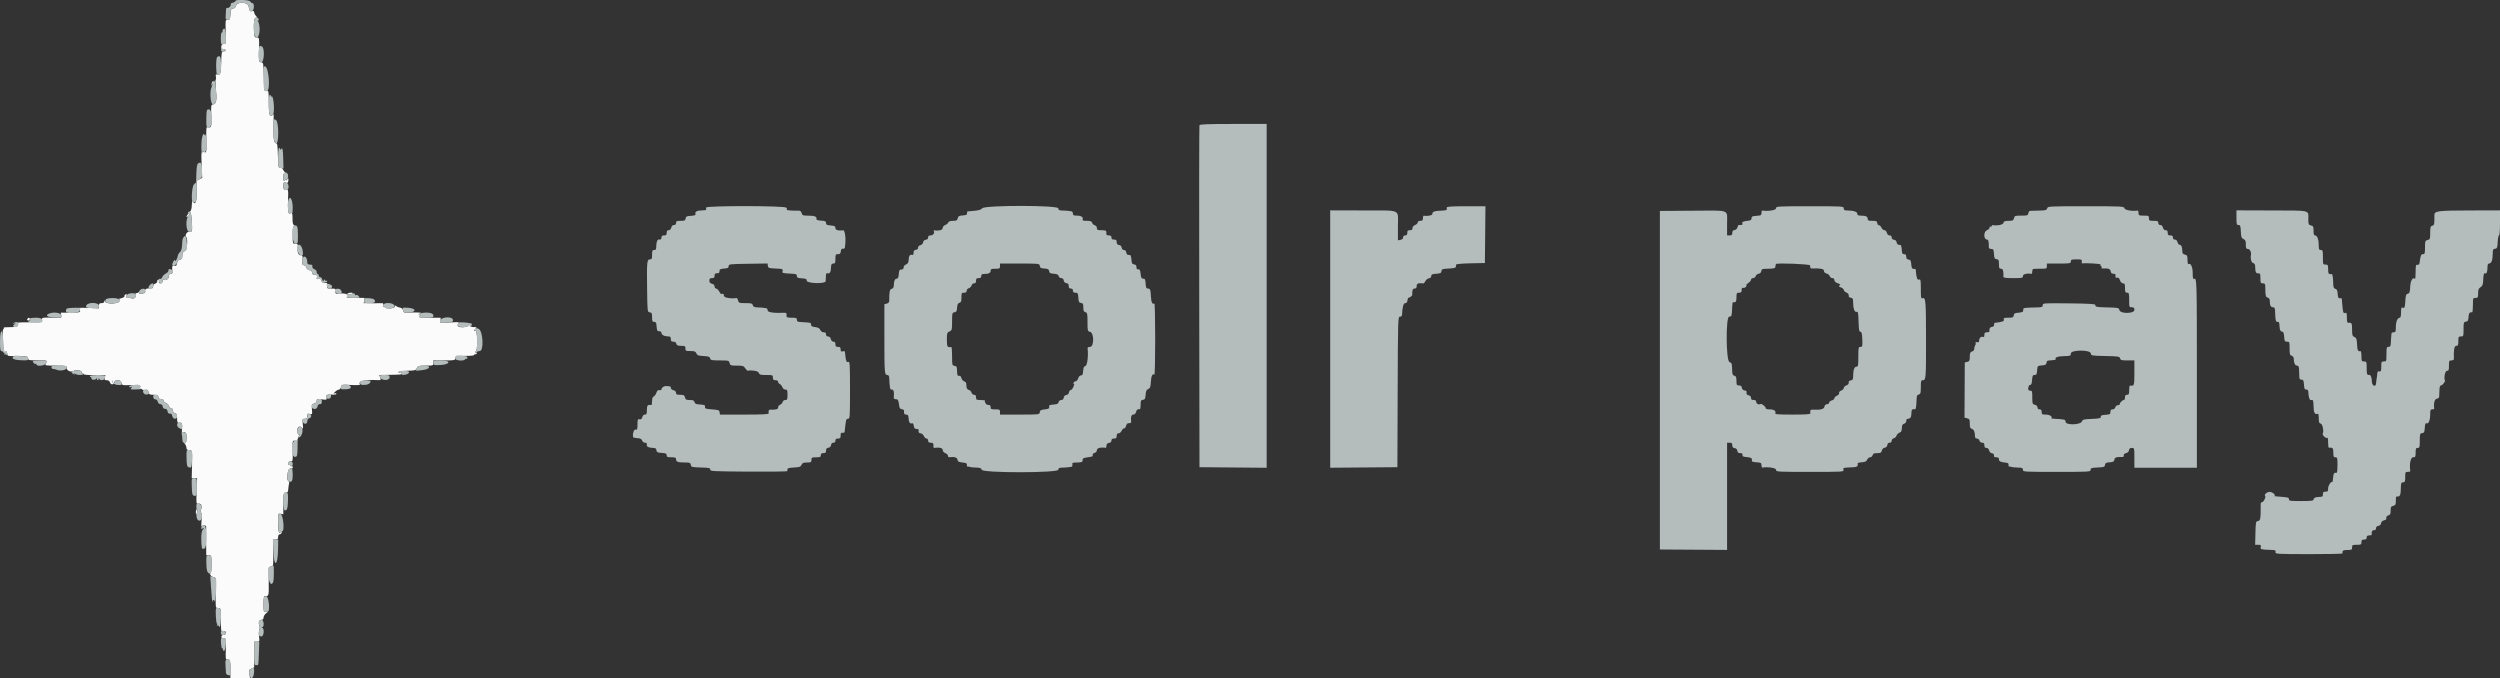 <svg id="svg" version="1.1" xmlns="http://www.w3.org/2000/svg" xmlns:xlink="http://www.w3.org/1999/xlink" width="400" height="108.527" viewBox="0, 0, 400,108.527"><rect x="0" y="0" width="400" height="108.527" fill="#333333" stroke="none"/><g id="svgg"><path id="path0" d="M37.768 0.905 C 37.704 1.158,37.525 1.330,37.291 1.363 C 36.965 1.410,36.910 1.530,36.866 2.292 C 36.821 3.078,36.777 3.167,36.434 3.167 C 36.055 3.167,36.053 3.179,36.116 5.083 C 36.156 6.326,36.118 7.007,36.006 7.021 C 35.911 7.032,35.740 7.051,35.625 7.063 C 35.510 7.074,35.409 7.280,35.400 7.519 C 35.387 7.855,35.450 7.938,35.673 7.880 C 35.832 7.838,36.013 7.886,36.074 7.985 C 36.136 8.085,36.107 8.176,36.010 8.188 C 35.913 8.199,35.740 8.218,35.625 8.230 C 35.474 8.245,35.411 8.730,35.398 9.976 C 35.379 11.735,35.239 12.115,34.688 11.913 C 34.522 11.851,34.482 11.942,34.541 12.252 C 34.586 12.484,34.571 12.706,34.509 12.744 C 34.447 12.783,34.462 13.437,34.542 14.199 C 34.728 15.958,34.615 16.627,34.119 16.697 C 33.760 16.749,33.752 16.797,33.810 18.542 C 33.872 20.414,33.846 20.481,33.106 20.347 C 33.027 20.332,32.983 20.942,33.007 21.702 C 33.089 24.190,33.047 24.537,32.689 24.345 C 32.202 24.085,32.169 24.248,32.265 26.426 L 32.355 28.471 31.892 28.694 L 31.428 28.917 31.477 30.511 C 31.527 32.172,31.261 32.937,30.874 32.245 C 30.763 32.046,30.712 32.203,30.691 32.814 C 30.668 33.465,30.566 33.752,30.247 34.071 C 29.774 34.545,29.674 34.985,30.140 34.542 C 30.309 34.381,30.417 34.194,30.380 34.125 C 30.344 34.056,30.387 34.000,30.477 34.000 C 30.632 34.000,30.823 36.527,30.700 36.942 C 30.669 37.048,30.468 37.115,30.253 37.092 C 29.896 37.053,29.545 37.656,29.785 37.896 C 30.110 38.221,29.937 40.032,29.567 40.173 C 29.251 40.293,29.167 40.446,29.167 40.901 C 29.167 41.371,29.098 41.487,28.793 41.530 C 28.525 41.568,28.394 41.725,28.333 42.083 C 28.285 42.358,28.191 42.565,28.123 42.542 C 27.621 42.372,27.487 42.521,27.561 43.167 C 27.627 43.739,27.593 43.833,27.319 43.833 C 27.092 43.833,27.000 43.951,27.000 44.239 C 27.000 44.652,26.503 44.958,26.168 44.751 C 26.076 44.694,26.000 44.801,26.000 44.990 C 26.000 45.220,25.892 45.333,25.672 45.333 C 25.459 45.333,25.375 45.251,25.433 45.100 C 25.482 44.972,25.443 44.818,25.345 44.757 C 25.242 44.693,25.167 44.784,25.167 44.971 C 25.167 45.154,25.022 45.332,24.833 45.382 C 24.633 45.434,24.500 45.609,24.500 45.820 C 24.500 46.102,24.408 46.165,24.037 46.137 C 23.471 46.094,23.115 46.292,23.228 46.586 C 23.319 46.824,23.000 47.000,22.477 47.000 C 22.257 47.000,22.189 46.930,22.272 46.792 C 22.372 46.625,22.346 46.625,22.142 46.790 C 22.001 46.904,21.825 46.942,21.750 46.874 C 21.675 46.806,21.658 46.874,21.712 47.025 C 21.896 47.540,21.436 47.933,20.922 47.700 C 20.676 47.588,20.398 47.544,20.303 47.602 C 20.194 47.670,20.172 47.580,20.243 47.355 C 20.331 47.080,20.298 47.024,20.095 47.102 C 19.952 47.157,19.877 47.269,19.928 47.352 C 20.023 47.505,19.335 47.843,19.149 47.735 C 19.094 47.703,19.084 47.862,19.127 48.088 C 19.231 48.631,16.923 48.749,16.782 48.208 C 16.709 47.931,16.704 47.931,16.686 48.208 C 16.673 48.403,16.528 48.500,16.250 48.500 C 15.916 48.500,15.833 48.583,15.833 48.918 L 15.833 49.336 14.179 49.273 C 12.612 49.214,12.535 49.227,12.714 49.514 C 12.998 49.969,12.835 50.024,11.208 50.024 L 9.717 50.024 9.797 50.440 C 9.876 50.854,9.868 50.857,8.730 50.833 C 6.682 50.789,6.666 50.792,6.710 51.208 C 6.750 51.579,6.728 51.583,4.799 51.565 C 3.726 51.554,2.854 51.592,2.861 51.648 C 2.939 52.308,2.843 52.342,0.876 52.365 C 0.670 52.367,0.544 52.436,0.594 52.518 C 0.645 52.600,0.617 52.667,0.532 52.667 C 0.446 52.667,0.407 53.166,0.443 53.792 C 0.479 54.410,0.525 55.323,0.546 55.820 C 0.570 56.393,0.661 56.738,0.796 56.765 C 0.913 56.789,0.931 56.770,0.837 56.724 C 0.587 56.599,0.629 56.383,0.925 56.270 C 1.068 56.215,1.141 56.239,1.089 56.324 C 1.037 56.408,1.072 56.525,1.167 56.583 C 1.261 56.642,1.297 56.758,1.245 56.842 C 1.193 56.926,1.506 56.982,1.951 56.968 C 3.910 56.907,4.500 56.985,4.500 57.306 C 4.500 57.648,4.586 57.665,6.292 57.656 C 7.566 57.649,7.601 57.667,7.327 58.178 C 7.162 58.487,7.226 58.500,8.911 58.500 C 10.650 58.500,10.667 58.504,10.667 58.897 C 10.667 59.305,11.375 59.608,11.750 59.360 C 12.128 59.110,13.084 59.241,13.060 59.540 C 13.048 59.699,13.098 59.793,13.171 59.747 C 13.245 59.702,13.332 59.747,13.366 59.848 C 13.406 59.967,14.029 60.025,15.149 60.014 L 16.870 59.996 16.765 60.415 C 16.675 60.776,16.716 60.833,17.069 60.833 C 17.331 60.833,17.515 60.953,17.583 61.167 C 17.642 61.350,17.804 61.500,17.944 61.500 C 18.083 61.500,18.237 61.350,18.285 61.167 C 18.422 60.644,19.295 60.707,19.431 61.249 C 19.533 61.655,19.569 61.664,20.851 61.615 C 22.338 61.557,22.682 61.663,22.341 62.074 C 22.153 62.301,22.158 62.326,22.376 62.242 C 22.517 62.188,22.676 62.214,22.729 62.300 C 22.782 62.385,23.011 62.420,23.238 62.376 C 23.575 62.312,23.671 62.378,23.760 62.732 C 23.857 63.118,23.952 63.167,24.601 63.167 C 25.222 63.167,25.333 63.217,25.333 63.500 C 25.333 63.744,25.444 63.833,25.750 63.833 C 26.020 63.833,26.167 63.927,26.167 64.099 C 26.167 64.245,26.322 64.405,26.513 64.455 C 26.703 64.505,26.926 64.723,27.009 64.939 C 27.091 65.156,27.273 65.333,27.413 65.333 C 27.559 65.333,27.667 65.481,27.667 65.682 C 27.667 65.891,27.801 66.066,28.000 66.118 C 28.270 66.189,28.333 66.346,28.333 66.943 C 28.333 67.437,28.402 67.672,28.542 67.654 C 29.158 67.574,29.196 67.650,29.115 68.792 C 29.071 69.410,29.071 69.743,29.114 69.532 C 29.277 68.734,29.925 69.133,29.867 69.995 C 29.807 70.887,29.762 70.948,29.379 70.654 C 29.212 70.525,29.246 70.610,29.458 70.849 C 29.665 71.081,29.833 71.435,29.833 71.636 C 29.833 71.909,29.933 72.000,30.232 72.000 C 30.764 72.000,30.783 72.094,30.725 74.458 L 30.675 76.500 31.105 76.500 L 31.536 76.500 31.460 78.569 C 31.389 80.488,31.405 80.634,31.681 80.581 C 32.137 80.493,32.419 80.929,32.207 81.395 C 32.097 81.635,32.089 81.869,32.185 82.015 C 32.269 82.144,32.295 82.737,32.241 83.333 C 32.188 83.929,32.206 84.334,32.280 84.234 C 32.489 83.954,33.015 84.018,32.987 84.319 C 32.973 84.465,32.970 85.540,32.981 86.708 L 33.000 88.833 33.417 88.833 C 33.830 88.833,33.833 88.844,33.833 90.343 C 33.833 91.399,33.778 91.819,33.650 91.740 C 33.517 91.657,33.517 91.720,33.650 91.968 C 33.750 92.156,34.002 92.334,34.208 92.363 C 34.581 92.416,34.583 92.434,34.528 94.839 C 34.474 97.230,34.478 97.261,34.839 97.288 C 35.372 97.328,35.371 97.324,35.346 99.242 C 35.333 100.211,35.381 100.994,35.453 100.982 C 35.525 100.970,35.720 100.969,35.887 100.980 C 36.308 101.008,36.175 101.583,35.747 101.584 C 35.392 101.584,35.278 102.069,35.625 102.104 C 35.740 102.116,35.911 102.134,36.006 102.146 C 36.115 102.159,36.161 102.789,36.131 103.875 C 36.084 105.563,36.088 105.583,36.458 105.531 C 36.851 105.477,36.889 105.702,36.866 107.958 L 36.860 108.500 38.432 108.500 L 40.004 108.500 39.898 107.839 C 39.802 107.240,39.834 107.159,40.230 106.979 L 40.667 106.780 40.667 104.723 L 40.667 102.667 41.105 102.667 C 41.529 102.667,41.540 102.642,41.450 101.875 C 41.399 101.440,41.416 100.933,41.489 100.750 C 41.562 100.567,41.559 100.249,41.482 100.043 C 41.298 99.550,41.460 99.167,41.851 99.167 C 42.060 99.167,42.167 99.049,42.167 98.818 C 42.167 98.627,42.335 98.330,42.542 98.158 L 42.917 97.847 42.542 97.914 C 42.178 97.979,42.167 97.939,42.167 96.650 C 42.167 95.682,42.223 95.326,42.375 95.346 C 43.010 95.428,43.024 95.382,42.999 93.208 C 42.985 92.040,42.980 90.995,42.987 90.887 C 42.994 90.778,43.169 90.666,43.375 90.637 C 43.744 90.584,43.749 90.549,43.710 88.458 L 43.671 86.333 44.085 86.333 C 44.417 86.333,44.500 86.249,44.500 85.917 C 44.500 85.672,44.596 85.500,44.732 85.500 C 44.860 85.500,45.012 85.377,45.069 85.226 C 45.154 85.007,45.128 84.991,44.940 85.147 C 44.599 85.431,44.500 85.053,44.500 83.467 C 44.500 82.128,44.500 82.128,44.917 82.207 L 45.333 82.287 45.333 80.560 C 45.333 78.846,45.364 78.754,45.917 78.811 C 46.008 78.820,46.100 78.586,46.120 78.289 C 46.139 77.993,46.197 77.581,46.248 77.375 C 46.298 77.169,46.263 77.000,46.170 77.000 C 45.839 77.000,45.967 75.196,46.311 75.012 C 46.483 74.920,46.670 74.892,46.728 74.950 C 46.786 75.008,46.833 74.926,46.833 74.768 C 46.833 74.610,46.758 74.527,46.667 74.583 C 46.575 74.640,46.500 74.602,46.500 74.500 C 46.500 74.398,46.433 74.355,46.351 74.406 C 46.179 74.512,45.972 74.083,46.123 73.933 C 46.177 73.878,46.366 73.833,46.542 73.833 C 46.834 73.833,46.859 73.711,46.831 72.375 C 46.790 70.370,46.772 70.449,47.245 70.540 C 47.471 70.583,47.625 70.568,47.587 70.506 C 47.548 70.444,47.623 70.189,47.751 69.941 C 47.880 69.692,47.920 69.530,47.840 69.579 C 47.760 69.629,47.641 69.431,47.577 69.139 C 47.424 68.442,47.933 67.963,48.307 68.453 C 48.505 68.712,48.523 68.638,48.446 67.875 C 48.362 67.036,48.375 67.000,48.763 67.000 C 49.087 67.000,49.167 66.914,49.167 66.565 C 49.167 66.187,49.220 66.144,49.574 66.233 C 49.971 66.332,49.979 66.315,49.911 65.503 C 49.846 64.731,49.871 64.664,50.254 64.567 C 50.521 64.501,50.667 64.346,50.667 64.131 C 50.667 63.831,50.745 63.808,51.489 63.899 C 52.295 63.997,52.310 63.991,52.236 63.583 C 52.156 63.143,52.299 63.087,53.375 63.144 C 53.627 63.157,53.833 63.095,53.833 63.006 C 53.833 62.917,53.702 62.890,53.542 62.946 C 53.314 63.027,53.331 62.970,53.618 62.691 C 53.820 62.494,54.094 62.333,54.225 62.333 C 54.356 62.333,54.510 62.149,54.567 61.924 C 54.668 61.519,54.685 61.515,56.181 61.596 C 57.107 61.646,57.656 61.617,57.596 61.521 C 57.250 60.961,58.239 60.726,60.538 60.820 C 60.958 60.837,60.981 60.805,60.834 60.419 L 60.675 60.000 62.212 59.975 C 64.247 59.941,64.213 59.945,64.289 59.715 C 64.332 59.586,64.223 59.540,63.982 59.587 C 63.754 59.631,63.668 59.599,63.762 59.505 C 63.847 59.421,64.505 59.337,65.223 59.318 C 66.417 59.287,66.545 59.250,66.708 58.892 C 66.872 58.532,66.988 58.500,68.110 58.500 C 69.304 58.500,69.333 58.490,69.333 58.083 L 69.333 57.667 71.072 57.667 C 72.748 57.667,72.812 57.653,72.863 57.292 C 72.914 56.933,72.982 56.918,74.375 56.940 C 75.177 56.952,75.833 56.896,75.833 56.815 C 75.833 56.733,75.965 56.666,76.125 56.664 C 76.377 56.662,76.382 56.637,76.167 56.485 C 75.979 56.352,75.968 56.287,76.125 56.223 C 76.268 56.165,76.333 55.705,76.333 54.750 C 76.333 53.295,76.233 52.773,75.983 52.927 C 75.744 53.075,75.810 52.881,76.095 52.595 C 76.333 52.357,76.303 52.333,75.762 52.333 C 75.435 52.333,75.167 52.254,75.167 52.157 C 75.167 52.060,75.229 52.019,75.306 52.066 C 75.382 52.113,75.444 52.031,75.444 51.884 C 75.444 51.672,75.383 51.691,75.154 51.974 C 74.764 52.456,73.190 52.511,73.227 52.042 C 73.240 51.881,73.325 51.689,73.417 51.614 C 73.508 51.539,72.890 51.525,72.042 51.583 L 70.500 51.688 70.500 51.261 L 70.500 50.833 68.730 50.833 C 67.088 50.833,66.976 50.813,67.188 50.551 C 67.343 50.360,67.350 50.309,67.208 50.395 C 67.094 50.463,67.000 50.446,67.000 50.355 C 67.000 50.265,67.131 50.157,67.292 50.115 C 67.788 49.985,66.083 49.940,64.928 50.052 C 64.713 50.073,64.574 49.951,64.508 49.683 C 64.445 49.426,64.266 49.260,64.009 49.221 C 63.789 49.187,63.510 49.077,63.388 48.976 C 63.219 48.836,63.167 48.857,63.167 49.063 C 63.167 49.374,61.767 49.463,61.582 49.164 C 61.524 49.071,61.414 49.033,61.337 49.081 C 61.261 49.128,61.238 49.014,61.287 48.826 C 61.336 48.639,61.310 48.498,61.230 48.513 C 61.149 48.527,60.432 48.531,59.636 48.520 L 58.189 48.500 58.264 48.083 L 58.340 47.667 56.795 47.654 C 55.945 47.646,55.336 47.605,55.441 47.562 C 56.063 47.307,55.442 46.883,54.548 46.954 C 53.645 47.025,53.625 47.017,53.700 46.624 C 53.781 46.201,53.692 46.157,52.779 46.168 C 52.362 46.173,52.315 46.122,52.363 45.712 C 52.410 45.304,52.365 45.253,51.973 45.279 C 51.635 45.302,51.507 45.216,51.432 44.920 C 51.357 44.619,51.253 44.552,50.974 44.625 C 50.670 44.705,50.629 44.663,50.708 44.360 C 50.795 44.027,50.625 43.911,50.142 43.975 C 50.082 43.983,49.985 43.795,49.925 43.558 C 49.866 43.321,49.773 43.171,49.720 43.224 C 49.568 43.377,49.000 43.014,49.000 42.764 C 49.000 42.640,48.844 42.498,48.654 42.448 C 48.352 42.369,48.318 42.262,48.387 41.596 C 48.462 40.880,48.442 40.833,48.067 40.833 C 47.679 40.833,47.523 40.219,47.654 39.208 C 47.670 39.089,47.500 39.000,47.257 39.000 C 46.836 39.000,46.833 38.990,46.833 37.583 C 46.833 36.562,46.892 36.166,47.042 36.164 C 47.192 36.162,47.186 36.121,47.020 36.016 C 46.873 35.923,46.796 35.585,46.806 35.077 C 46.825 34.155,46.723 33.912,46.424 34.161 C 46.132 34.403,46.010 33.492,46.094 31.702 C 46.143 30.676,46.107 30.327,45.955 30.347 C 45.441 30.412,45.333 30.306,45.333 29.732 C 45.333 29.189,45.370 29.140,45.714 29.226 C 46.034 29.306,46.101 29.251,46.132 28.878 C 46.167 28.448,46.160 28.445,45.905 28.759 C 45.760 28.937,45.699 28.971,45.770 28.833 C 45.880 28.618,45.858 28.615,45.615 28.812 C 45.359 29.020,45.333 28.978,45.333 28.354 C 45.333 27.917,45.409 27.666,45.542 27.664 C 45.682 27.662,45.691 27.621,45.571 27.539 C 45.473 27.472,45.344 27.285,45.285 27.125 C 45.226 26.965,45.027 26.833,44.844 26.833 C 44.532 26.833,44.508 26.706,44.464 24.875 C 44.425 23.276,44.371 22.917,44.169 22.917 C 43.813 22.917,43.680 21.886,43.773 19.833 C 43.817 18.871,43.792 18.166,43.718 18.266 C 43.204 18.967,43.000 18.459,43.000 16.474 C 43.000 14.530,42.995 14.504,42.625 14.544 C 42.254 14.583,42.249 14.556,42.204 12.303 C 42.159 10.089,42.146 10.020,41.787 9.969 C 41.426 9.918,41.418 9.867,41.451 7.958 C 41.485 6.001,41.485 6.000,41.091 6.000 C 40.730 6.000,40.693 5.922,40.640 5.042 C 40.553 3.570,40.659 2.833,40.960 2.833 C 41.187 2.833,41.185 2.796,40.942 2.529 C 40.791 2.361,40.667 2.105,40.667 1.961 C 40.667 1.780,40.563 1.725,40.335 1.785 C 39.996 1.873,39.945 1.800,39.761 0.958 C 39.615 0.294,37.933 0.249,37.768 0.905 M33.896 13.245 C 33.844 13.379,33.841 13.585,33.888 13.703 C 33.935 13.820,33.980 13.743,33.987 13.532 C 33.995 13.285,34.069 13.190,34.192 13.266 C 34.312 13.340,34.340 13.312,34.266 13.192 C 34.107 12.936,34.009 12.950,33.896 13.245 M55.667 47.000 C 55.667 47.211,56.007 47.211,56.333 47.000 C 56.528 46.874,56.482 46.838,56.125 46.836 C 55.873 46.834,55.667 46.908,55.667 47.000 M4.444 50.944 C 4.265 51.124,4.316 51.278,4.556 51.278 C 4.678 51.278,4.778 51.178,4.778 51.056 C 4.778 50.816,4.624 50.765,4.444 50.944 M31.333 81.917 C 31.333 82.146,31.362 82.333,31.397 82.333 C 31.432 82.333,31.497 82.146,31.541 81.917 C 31.585 81.688,31.556 81.500,31.477 81.500 C 31.398 81.500,31.333 81.688,31.333 81.917 " stroke="none" fill="#fbfbfb" fill-rule="evenodd"></path><path id="path1" d="M37.667 0.163 C 37.667 0.253,37.476 0.375,37.242 0.434 C 37.009 0.492,36.856 0.578,36.903 0.625 C 37.073 0.795,36.636 1.357,36.404 1.268 C 36.230 1.202,36.163 1.321,36.153 1.714 C 36.146 2.009,36.124 2.456,36.106 2.708 C 36.079 3.081,36.141 3.167,36.444 3.167 C 36.775 3.167,36.821 3.071,36.866 2.292 C 36.910 1.530,36.965 1.410,37.291 1.363 C 37.525 1.330,37.704 1.158,37.768 0.905 C 37.933 0.249,39.615 0.294,39.761 0.958 C 39.939 1.771,39.994 1.859,40.291 1.802 C 40.663 1.730,40.754 0.500,40.387 0.500 C 40.260 0.500,40.113 0.387,40.060 0.250 C 39.949 -0.039,37.667 -0.122,37.667 0.163 M40.643 3.458 C 40.494 5.025,40.669 6.000,41.099 6.000 C 41.551 6.000,41.706 4.196,41.317 3.469 C 41.186 3.225,41.186 3.159,41.315 3.239 C 41.428 3.308,41.459 3.253,41.397 3.092 C 41.193 2.561,40.705 2.797,40.643 3.458 M35.702 4.708 C 35.592 4.839,35.552 4.997,35.613 5.057 C 35.673 5.117,35.635 5.167,35.528 5.167 C 35.402 5.167,35.333 5.512,35.333 6.152 C 35.333 7.000,35.374 7.129,35.625 7.081 C 35.785 7.051,35.973 7.020,36.042 7.013 C 36.200 6.997,36.184 5.187,36.022 4.776 C 35.918 4.512,35.872 4.502,35.702 4.708 M41.413 7.879 C 41.208 8.973,41.377 9.911,41.792 9.970 C 42.279 10.039,42.386 7.620,41.903 7.434 C 41.520 7.288,41.524 7.284,41.413 7.879 M35.379 8.008 C 35.364 8.198,35.455 8.281,35.637 8.246 C 35.791 8.217,35.977 8.186,36.052 8.179 C 36.278 8.158,36.025 7.879,35.703 7.795 C 35.500 7.742,35.393 7.812,35.379 8.008 M34.746 9.128 C 34.526 9.286,34.530 11.870,34.750 11.941 C 35.272 12.109,35.402 11.704,35.360 10.042 C 35.334 9.021,35.191 8.808,34.746 9.128 M42.167 12.495 C 42.167 14.483,42.241 14.755,42.734 14.566 C 43.288 14.354,43.010 10.834,42.421 10.608 C 42.202 10.524,42.167 10.783,42.167 12.495 M34.065 13.285 C 34.004 13.541,33.912 13.823,33.861 13.912 C 33.512 14.519,33.685 16.784,34.074 16.709 C 34.604 16.608,34.707 16.121,34.567 14.395 C 34.448 12.926,34.254 12.496,34.065 13.285 M43.000 16.806 C 43.000 18.437,43.248 18.951,43.706 18.266 C 43.974 17.866,43.764 15.253,43.479 15.430 C 43.399 15.479,43.333 15.440,43.333 15.343 C 43.333 15.246,43.258 15.167,43.167 15.167 C 43.067 15.167,43.000 15.824,43.000 16.806 M33.015 18.835 C 32.978 20.341,33.030 20.505,33.500 20.382 C 34.061 20.235,34.004 17.500,33.440 17.500 C 33.062 17.500,33.046 17.552,33.015 18.835 M43.827 19.290 C 43.823 19.451,43.788 20.004,43.748 20.517 C 43.649 21.799,43.848 22.875,44.195 22.926 C 44.648 22.992,44.612 19.483,44.157 19.199 C 43.883 19.028,43.832 19.042,43.827 19.290 M191.910 20.042 C 191.867 20.156,191.850 32.512,191.874 47.500 L 191.917 74.750 197.292 74.797 L 202.667 74.845 202.667 47.339 L 202.667 19.833 197.328 19.833 C 193.211 19.833,191.971 19.881,191.910 20.042 M32.353 21.930 C 32.158 22.657,32.177 24.680,32.377 24.556 C 32.448 24.513,32.458 24.400,32.399 24.305 C 32.329 24.192,32.405 24.193,32.624 24.310 C 33.022 24.524,33.219 23.313,33.000 22.000 C 32.931 21.587,32.865 21.363,32.852 21.500 C 32.832 21.713,32.806 21.715,32.678 21.513 C 32.567 21.337,32.483 21.444,32.353 21.930 M44.500 25.231 C 44.500 26.776,44.505 26.795,44.926 26.876 L 45.353 26.958 45.320 25.520 C 45.283 23.901,45.202 23.509,44.979 23.861 C 44.874 24.027,44.838 24.031,44.836 23.875 C 44.834 23.760,44.758 23.667,44.667 23.667 C 44.567 23.667,44.500 24.299,44.500 25.231 M31.692 26.147 C 31.541 26.243,31.454 26.725,31.425 27.620 L 31.382 28.950 31.858 28.713 C 32.299 28.492,32.333 28.406,32.333 27.501 C 32.333 26.120,32.195 25.829,31.692 26.147 M45.542 27.616 C 45.422 27.661,45.333 27.982,45.333 28.368 C 45.333 28.979,45.359 29.020,45.615 28.812 C 45.858 28.615,45.880 28.618,45.770 28.833 C 45.699 28.971,45.760 28.938,45.904 28.760 C 46.311 28.258,46.048 27.427,45.542 27.616 M31.031 29.505 C 30.668 29.894,30.553 32.488,30.901 32.435 C 31.439 32.353,31.516 32.119,31.486 30.652 C 31.453 28.999,31.468 29.036,31.031 29.505 M45.333 29.736 C 45.333 30.299,45.553 30.523,45.958 30.374 C 46.262 30.263,46.218 29.389,45.903 29.268 C 45.425 29.085,45.333 29.160,45.333 29.736 M46.093 32.258 C 45.933 33.108,46.146 34.391,46.410 34.172 C 46.522 34.079,46.663 34.052,46.724 34.113 C 46.784 34.173,46.833 33.792,46.833 33.267 C 46.833 31.799,46.312 31.089,46.093 32.258 M112.980 33.208 C 112.969 33.323,112.969 33.473,112.980 33.542 C 112.991 33.610,112.677 33.667,112.283 33.667 C 111.525 33.667,111.137 33.896,111.277 34.261 C 111.338 34.420,111.141 34.495,110.556 34.532 C 109.866 34.576,109.742 34.637,109.697 34.958 C 109.651 35.283,109.544 35.333,108.905 35.333 C 108.278 35.333,108.167 35.383,108.167 35.667 C 108.167 35.888,108.056 36.000,107.837 36.000 C 107.623 36.000,107.469 36.148,107.402 36.417 C 107.336 36.677,107.179 36.833,106.982 36.833 C 106.757 36.833,106.667 36.952,106.667 37.250 C 106.667 37.583,106.583 37.667,106.250 37.667 C 105.944 37.667,105.833 37.756,105.833 38.000 C 105.833 38.298,105.741 38.366,105.394 38.319 C 105.181 38.291,105.005 38.765,105.003 39.375 C 105.000 39.888,104.940 40.000,104.667 40.000 C 104.383 40.000,104.333 40.111,104.333 40.750 C 104.333 41.386,104.283 41.500,104.003 41.500 C 103.515 41.500,103.479 41.856,103.534 46.085 C 103.583 49.915,103.584 49.917,103.958 49.970 C 104.283 50.016,104.333 50.123,104.333 50.762 C 104.333 51.389,104.383 51.500,104.667 51.500 C 104.906 51.500,105.006 51.618,105.021 51.917 C 105.032 52.146,105.060 52.408,105.083 52.500 C 105.106 52.592,105.134 52.742,105.146 52.833 C 105.157 52.925,105.317 53.000,105.500 53.000 C 105.683 53.000,105.833 53.110,105.833 53.244 C 105.833 53.596,106.303 53.833,107.000 53.833 C 107.244 53.833,107.333 53.944,107.333 54.250 C 107.333 54.578,107.418 54.667,107.731 54.667 C 107.988 54.667,108.159 54.784,108.215 55.000 C 108.284 55.265,108.442 55.333,108.984 55.333 C 109.601 55.333,109.667 55.373,109.667 55.750 C 109.667 56.136,109.725 56.167,110.460 56.167 C 111.124 56.167,111.281 56.228,111.419 56.542 C 111.558 56.859,111.733 56.924,112.560 56.967 C 113.363 57.009,113.551 57.075,113.621 57.342 C 113.697 57.633,113.859 57.667,115.168 57.667 C 116.589 57.667,116.633 57.678,116.735 58.083 C 116.833 58.473,116.908 58.500,117.901 58.500 C 118.848 58.500,118.991 58.545,119.234 58.916 C 119.384 59.144,119.561 59.323,119.628 59.313 C 120.424 59.190,121.322 59.368,121.417 59.667 C 121.508 59.954,121.669 60.000,122.595 60.000 C 123.627 60.000,123.667 60.015,123.667 60.417 C 123.667 60.750,123.750 60.833,124.083 60.833 C 124.346 60.833,124.500 60.927,124.500 61.089 C 124.500 61.229,124.618 61.389,124.763 61.445 C 124.907 61.500,125.093 61.723,125.175 61.939 C 125.265 62.175,125.461 62.333,125.663 62.333 C 125.956 62.333,126.000 62.441,126.000 63.167 C 126.000 63.901,125.959 64.000,125.651 64.000 C 125.444 64.000,125.267 64.134,125.216 64.328 C 125.169 64.508,124.989 64.701,124.815 64.756 C 124.642 64.811,124.500 65.001,124.500 65.178 C 124.500 65.484,124.160 65.580,123.208 65.545 C 123.003 65.537,122.935 65.717,122.988 66.125 C 123.009 66.287,122.135 66.333,119.102 66.333 L 115.190 66.333 115.137 65.958 C 115.089 65.620,114.970 65.575,113.917 65.500 C 112.923 65.429,112.757 65.373,112.799 65.125 C 112.826 64.965,112.770 64.824,112.674 64.813 C 112.578 64.801,112.425 64.773,112.333 64.750 C 112.242 64.727,111.950 64.699,111.686 64.688 C 111.356 64.673,111.178 64.562,111.118 64.333 C 111.050 64.070,110.891 64.000,110.367 64.000 C 109.798 64.000,109.688 63.941,109.598 63.583 C 109.509 63.226,109.399 63.167,108.830 63.167 C 108.290 63.167,108.167 63.108,108.167 62.851 C 108.167 62.654,108.011 62.497,107.750 62.432 C 107.521 62.374,107.333 62.216,107.333 62.080 C 107.333 61.830,107.291 61.811,106.625 61.767 C 106.236 61.741,105.833 62.018,105.833 62.312 C 105.833 62.405,105.689 62.453,105.512 62.419 C 105.279 62.374,105.144 62.492,105.020 62.847 C 104.926 63.117,104.733 63.382,104.591 63.437 C 104.420 63.503,104.333 63.753,104.333 64.184 C 104.333 64.541,104.277 64.824,104.208 64.814 C 103.621 64.721,103.500 64.852,103.500 65.583 C 103.500 66.208,103.447 66.333,103.185 66.333 C 102.989 66.333,102.831 66.488,102.767 66.740 C 102.693 67.035,102.574 67.130,102.333 67.083 C 102.033 67.026,102.000 67.110,102.000 67.921 C 102.000 68.616,101.948 68.803,101.772 68.735 C 101.646 68.687,101.483 68.783,101.410 68.949 C 101.211 69.398,101.210 69.997,101.409 70.019 C 101.505 70.030,101.658 70.056,101.750 70.077 C 101.842 70.098,102.080 70.127,102.280 70.141 C 102.483 70.155,102.691 70.314,102.750 70.500 C 102.808 70.683,103.001 70.833,103.178 70.833 C 103.466 70.833,103.532 70.927,103.486 71.273 C 103.459 71.475,103.918 71.662,104.447 71.664 C 104.869 71.666,104.988 71.743,105.030 72.042 C 105.076 72.362,105.199 72.424,105.875 72.467 C 106.531 72.510,106.667 72.574,106.667 72.842 C 106.667 73.116,106.785 73.167,107.417 73.167 C 108.041 73.167,108.167 73.219,108.167 73.482 C 108.167 73.886,108.479 74.000,109.585 74.000 C 110.383 74.000,110.482 74.039,110.530 74.375 C 110.580 74.729,110.670 74.753,112.131 74.798 C 113.484 74.840,113.672 74.882,113.631 75.131 C 113.587 75.396,114.038 75.420,119.792 75.460 C 123.207 75.484,125.992 75.447,125.981 75.377 C 125.910 74.933,126.070 74.846,127.042 74.800 C 127.937 74.757,128.106 74.697,128.248 74.375 C 128.381 74.070,128.546 74.000,129.123 74.000 C 129.770 74.000,129.833 73.963,129.833 73.583 C 129.833 73.201,129.894 73.167,130.583 73.167 C 131.222 73.167,131.333 73.117,131.333 72.833 C 131.333 72.589,131.444 72.500,131.750 72.500 C 132.080 72.500,132.167 72.416,132.167 72.095 C 132.167 71.802,132.270 71.675,132.542 71.637 C 132.783 71.602,132.936 71.449,132.970 71.208 C 133.004 70.967,133.138 70.833,133.345 70.833 C 133.556 70.833,133.667 70.718,133.667 70.500 C 133.667 70.256,133.778 70.167,134.083 70.167 C 134.433 70.167,134.500 70.088,134.500 69.676 C 134.500 69.290,134.565 69.198,134.806 69.245 C 134.974 69.277,135.123 69.216,135.137 69.110 C 135.151 69.004,135.211 68.485,135.269 67.958 C 135.356 67.170,135.430 67.000,135.687 67.000 C 135.986 67.000,136.000 66.788,136.000 62.399 C 136.000 58.327,135.971 57.809,135.744 57.896 C 135.453 58.008,135.361 57.833,135.268 57.000 C 135.233 56.679,135.196 56.352,135.185 56.272 C 135.175 56.193,135.017 56.167,134.833 56.215 C 134.568 56.284,134.500 56.220,134.500 55.901 C 134.500 55.584,134.412 55.500,134.083 55.500 C 133.750 55.500,133.667 55.417,133.667 55.083 C 133.667 54.786,133.577 54.667,133.351 54.667 C 133.154 54.667,132.997 54.511,132.932 54.250 C 132.864 53.981,132.710 53.833,132.497 53.833 C 132.278 53.833,132.167 53.721,132.167 53.500 C 132.167 53.265,132.056 53.167,131.790 53.167 C 131.558 53.167,131.349 53.022,131.248 52.792 C 131.128 52.519,130.901 52.394,130.417 52.333 C 129.912 52.270,129.756 52.179,129.773 51.958 C 129.786 51.798,129.711 51.659,129.606 51.649 C 129.502 51.639,129.304 51.615,129.167 51.594 C 129.029 51.574,128.598 51.544,128.208 51.529 C 127.621 51.505,127.500 51.443,127.500 51.167 C 127.500 50.877,127.389 50.833,126.659 50.833 C 126.084 50.833,125.827 50.768,125.846 50.625 C 125.899 50.217,125.830 50.037,125.625 50.045 C 123.790 50.113,122.833 49.983,122.833 49.667 C 122.833 49.483,122.721 49.324,122.583 49.313 C 122.446 49.301,122.258 49.273,122.167 49.250 C 122.075 49.227,121.671 49.199,121.269 49.188 C 120.689 49.171,120.521 49.098,120.452 48.833 C 120.376 48.543,120.224 48.500,119.284 48.500 C 118.270 48.500,118.196 48.474,118.098 48.084 C 118.041 47.856,117.939 47.677,117.872 47.687 C 116.950 47.829,115.833 47.635,115.833 47.333 C 115.833 47.033,115.675 46.926,115.401 47.042 C 115.347 47.065,115.195 46.877,115.063 46.625 C 114.931 46.373,114.713 46.167,114.578 46.167 C 114.443 46.167,114.333 46.018,114.333 45.837 C 114.333 45.623,114.186 45.469,113.917 45.402 C 113.618 45.327,113.500 45.185,113.500 44.899 C 113.500 44.585,113.588 44.500,113.917 44.500 C 114.244 44.500,114.333 44.415,114.333 44.105 C 114.333 43.801,114.419 43.715,114.707 43.730 C 114.913 43.741,115.091 43.656,115.103 43.542 C 115.115 43.427,115.134 43.263,115.146 43.176 C 115.157 43.090,115.485 42.996,115.875 42.968 C 116.455 42.926,116.583 42.856,116.583 42.583 C 116.584 42.264,116.710 42.248,119.696 42.205 L 122.809 42.159 122.863 42.538 C 122.912 42.886,123.013 42.921,124.108 42.965 C 125.197 43.010,125.291 43.042,125.213 43.340 C 125.160 43.543,125.214 43.673,125.356 43.684 C 125.481 43.694,125.696 43.719,125.833 43.739 C 125.971 43.760,126.402 43.789,126.792 43.805 C 127.372 43.828,127.500 43.892,127.500 44.158 C 127.500 44.426,127.636 44.490,128.292 44.533 C 128.955 44.575,129.083 44.637,129.084 44.917 C 129.085 45.359,132.066 45.441,132.106 45.000 C 132.118 44.862,132.137 44.498,132.147 44.191 C 132.162 43.771,132.228 43.655,132.411 43.725 C 132.546 43.777,132.713 43.728,132.782 43.618 C 132.919 43.398,132.937 43.308,132.975 42.625 C 132.993 42.286,133.087 42.167,133.333 42.167 C 133.617 42.167,133.667 42.056,133.667 41.417 C 133.667 40.733,133.703 40.667,134.072 40.667 C 134.391 40.667,134.489 40.568,134.531 40.208 C 134.568 39.879,134.665 39.764,134.875 39.799 C 135.056 39.829,135.177 39.734,135.193 39.549 C 135.207 39.385,135.240 39.025,135.266 38.750 C 135.340 37.956,135.146 36.825,134.939 36.850 C 134.143 36.945,133.667 36.814,133.667 36.500 C 133.667 36.317,133.554 36.157,133.417 36.146 C 133.279 36.134,133.092 36.106,133.000 36.083 C 132.908 36.060,132.683 36.032,132.500 36.021 C 132.288 36.008,132.167 35.882,132.167 35.676 C 132.167 35.407,132.031 35.343,131.375 35.301 C 130.799 35.264,130.597 35.186,130.634 35.015 C 130.712 34.652,130.334 34.505,129.310 34.503 C 128.460 34.500,128.360 34.462,128.270 34.105 C 128.213 33.875,128.048 33.710,127.877 33.711 C 126.665 33.716,125.795 33.649,125.887 33.557 C 125.948 33.497,125.914 33.347,125.811 33.224 C 125.548 32.907,113.010 32.892,112.980 33.208 M157.164 33.321 C 156.986 33.544,156.620 33.663,155.914 33.726 C 155.366 33.774,154.869 33.818,154.810 33.824 C 154.752 33.829,154.714 33.965,154.727 34.125 C 154.745 34.353,154.597 34.428,154.042 34.468 C 153.452 34.511,153.318 34.586,153.233 34.926 C 153.146 35.271,153.031 35.333,152.477 35.333 C 152.035 35.333,151.790 35.419,151.722 35.596 C 151.667 35.741,151.444 35.926,151.227 36.009 C 150.992 36.098,150.833 36.294,150.833 36.496 C 150.833 36.806,150.171 36.975,149.446 36.849 C 149.370 36.836,149.352 36.895,149.405 36.981 C 149.587 37.275,149.297 37.667,148.899 37.667 C 148.616 37.667,148.500 37.760,148.500 37.988 C 148.500 38.195,148.366 38.329,148.125 38.363 C 147.890 38.397,147.731 38.551,147.699 38.776 C 147.668 38.989,147.490 39.175,147.259 39.233 C 147.021 39.292,146.879 39.445,146.893 39.624 C 146.908 39.810,146.780 39.936,146.542 39.970 C 146.265 40.009,146.167 40.134,146.167 40.446 C 146.167 40.749,146.097 40.842,145.922 40.775 C 145.787 40.723,145.621 40.772,145.551 40.882 C 145.419 41.094,145.400 41.185,145.359 41.797 C 145.344 42.025,145.183 42.233,144.959 42.316 C 144.753 42.392,144.585 42.596,144.584 42.768 C 144.584 42.941,144.490 43.092,144.375 43.104 C 144.260 43.115,144.096 43.134,144.010 43.146 C 143.923 43.157,143.829 43.485,143.801 43.875 C 143.765 44.371,143.675 44.583,143.500 44.583 C 143.190 44.583,143.027 44.925,143.012 45.606 C 143.003 45.982,142.907 46.152,142.667 46.215 C 142.343 46.300,142.273 46.652,142.274 48.198 C 142.274 48.353,142.101 48.522,141.887 48.576 L 141.500 48.673 141.500 54.073 C 141.500 59.690,141.525 60.000,141.976 60.000 C 142.143 60.000,142.258 60.146,142.269 60.375 C 142.365 62.234,142.387 62.333,142.694 62.333 C 142.992 62.333,143.092 62.720,143.009 63.542 C 142.981 63.818,143.044 63.860,143.542 63.900 C 143.661 63.910,143.786 64.236,143.833 64.667 C 143.903 65.290,143.981 65.426,144.296 65.471 C 144.505 65.500,144.665 65.613,144.651 65.721 C 144.595 66.175,144.686 66.333,145.000 66.333 C 145.239 66.333,145.339 66.451,145.354 66.750 C 145.394 67.546,145.572 67.859,145.910 67.730 C 146.068 67.669,146.159 67.790,146.196 68.112 C 146.226 68.371,146.344 68.593,146.458 68.604 C 146.943 68.653,146.999 68.673,146.980 68.792 C 146.923 69.153,147.032 69.333,147.307 69.333 C 147.475 69.333,147.699 69.521,147.803 69.750 C 147.907 69.979,148.107 70.167,148.246 70.167 C 148.389 70.167,148.500 70.313,148.500 70.500 C 148.500 70.744,148.611 70.833,148.917 70.833 C 149.313 70.833,149.409 70.977,149.344 71.468 C 149.328 71.588,149.412 71.672,149.532 71.656 C 150.337 71.548,150.833 71.681,150.833 72.004 C 150.833 72.211,150.995 72.403,151.250 72.500 C 151.479 72.587,151.667 72.776,151.667 72.920 C 151.667 73.064,151.760 73.169,151.875 73.154 C 152.687 73.049,153.146 73.183,153.197 73.542 C 153.241 73.852,153.380 73.931,154.000 74.000 C 154.600 74.067,154.740 74.142,154.700 74.378 C 154.673 74.540,154.711 74.662,154.784 74.650 C 154.857 74.637,154.973 74.645,155.042 74.668 C 155.356 74.770,155.548 74.793,156.239 74.813 C 156.823 74.829,157.000 74.904,157.084 75.170 C 157.250 75.691,169.333 75.679,169.333 75.159 C 169.333 74.887,169.458 74.830,170.083 74.813 C 170.496 74.801,170.908 74.773,171.000 74.750 C 171.092 74.727,171.275 74.699,171.407 74.688 C 171.554 74.675,171.622 74.537,171.583 74.333 C 171.526 74.036,171.609 74.000,172.343 74.000 C 172.796 74.000,173.176 73.925,173.188 73.833 C 173.199 73.742,173.218 73.573,173.229 73.458 C 173.241 73.337,173.582 73.215,174.046 73.167 C 174.483 73.121,174.840 73.027,174.837 72.958 C 174.835 72.890,174.833 72.767,174.833 72.686 C 174.833 72.605,174.983 72.500,175.167 72.452 C 175.366 72.400,175.500 72.224,175.500 72.016 C 175.500 71.695,176.122 71.528,176.875 71.647 C 176.994 71.666,177.014 71.610,177.063 71.125 C 177.074 71.010,177.252 70.893,177.458 70.863 C 177.699 70.829,177.833 70.695,177.833 70.488 C 177.833 70.256,177.949 70.167,178.250 70.167 C 178.583 70.167,178.667 70.083,178.667 69.750 C 178.667 69.457,178.757 69.333,178.973 69.333 C 179.142 69.333,179.365 69.145,179.470 68.916 C 179.575 68.686,179.749 68.517,179.857 68.541 C 179.965 68.564,180.101 68.396,180.159 68.167 C 180.218 67.938,180.355 67.741,180.466 67.729 C 180.576 67.718,180.745 67.699,180.841 67.688 C 180.936 67.676,181.002 67.573,180.988 67.458 C 180.894 66.736,181.016 66.333,181.330 66.333 C 181.543 66.333,181.697 66.186,181.765 65.917 C 181.860 65.539,182.020 65.424,182.375 65.480 C 182.444 65.491,182.500 65.168,182.500 64.762 C 182.500 64.123,182.551 64.016,182.875 63.970 C 183.192 63.925,183.258 63.800,183.299 63.161 C 183.338 62.569,183.428 62.371,183.716 62.245 C 184.025 62.109,184.092 61.925,184.141 61.083 C 184.194 60.147,184.390 59.746,184.700 59.938 C 184.774 59.983,184.833 57.423,184.833 54.250 C 184.833 51.077,184.774 48.517,184.700 48.563 C 184.395 48.751,184.193 48.359,184.153 47.499 C 184.099 46.339,184.035 46.167,183.658 46.167 C 183.411 46.167,183.342 46.014,183.301 45.375 C 183.258 44.711,183.196 44.583,182.917 44.583 C 182.644 44.583,182.568 44.444,182.500 43.816 C 182.434 43.205,182.357 43.058,182.125 43.093 C 181.918 43.124,181.833 43.024,181.833 42.747 C 181.833 42.469,181.725 42.341,181.458 42.303 C 181.147 42.259,181.075 42.131,181.032 41.542 C 181.004 41.152,180.910 40.824,180.824 40.813 C 180.737 40.801,180.573 40.782,180.458 40.771 C 180.344 40.759,180.226 40.581,180.197 40.375 C 180.163 40.140,180.028 40.000,179.833 40.000 C 179.639 40.000,179.503 39.860,179.470 39.625 C 179.436 39.384,179.283 39.231,179.042 39.197 C 178.770 39.158,178.667 39.032,178.667 38.738 C 178.667 38.417,178.580 38.333,178.250 38.333 C 177.944 38.333,177.833 38.244,177.833 38.000 C 177.833 37.754,177.722 37.667,177.409 37.667 C 177.167 37.667,176.997 37.577,177.012 37.458 C 177.083 36.919,176.978 36.833,176.250 36.833 C 175.600 36.833,175.500 36.787,175.500 36.484 C 175.500 36.278,175.366 36.101,175.172 36.050 C 174.992 36.003,174.799 35.822,174.744 35.649 C 174.665 35.400,174.483 35.333,173.888 35.333 C 173.313 35.333,173.152 35.278,173.219 35.104 C 173.358 34.742,172.989 34.500,172.300 34.500 C 171.778 34.500,171.667 34.442,171.667 34.167 C 171.667 33.983,171.554 33.824,171.417 33.813 C 171.279 33.801,171.092 33.773,171.000 33.750 C 170.908 33.727,170.496 33.699,170.083 33.688 C 169.451 33.670,169.333 33.614,169.333 33.333 C 169.333 32.825,157.569 32.813,157.164 33.321 M231.480 33.208 C 231.469 33.323,231.469 33.473,231.480 33.542 C 231.491 33.610,231.219 33.676,230.875 33.688 C 229.503 33.735,229.167 33.847,229.167 34.260 C 229.167 34.467,228.389 34.614,227.792 34.520 C 227.723 34.509,227.667 34.688,227.667 34.917 C 227.667 35.250,227.583 35.333,227.250 35.333 C 226.988 35.333,226.833 35.428,226.833 35.587 C 226.833 35.727,226.646 35.913,226.417 36.000 C 226.162 36.097,226.000 36.289,226.000 36.496 C 226.000 36.745,225.891 36.833,225.583 36.833 C 225.250 36.833,225.167 36.917,225.167 37.250 C 225.167 37.556,225.078 37.667,224.833 37.667 C 224.618 37.667,224.500 37.778,224.500 37.981 C 224.500 38.183,224.352 38.323,224.083 38.374 L 223.667 38.454 223.667 36.161 C 223.667 33.378,224.372 33.688,218.010 33.671 L 212.833 33.658 212.833 54.248 L 212.833 74.838 218.208 74.794 L 223.583 74.750 223.626 62.708 C 223.668 50.935,223.676 50.667,223.991 50.667 C 224.181 50.667,224.318 50.548,224.325 50.375 C 224.380 49.116,224.549 48.500,224.839 48.500 C 225.048 48.500,225.161 48.356,225.197 48.042 C 225.226 47.790,225.308 47.604,225.378 47.629 C 225.511 47.675,225.971 47.313,225.964 47.167 C 225.931 46.437,226.031 46.167,226.333 46.167 C 226.578 46.167,226.667 46.056,226.667 45.750 C 226.667 45.351,226.920 45.258,227.771 45.344 C 227.828 45.350,227.962 45.181,228.067 44.969 C 228.172 44.757,228.425 44.559,228.629 44.530 C 228.862 44.497,229.000 44.360,229.000 44.164 C 229.000 43.910,229.147 43.842,229.792 43.801 C 230.462 43.758,230.591 43.694,230.636 43.382 C 230.683 43.051,230.798 43.010,231.802 42.966 C 232.542 42.933,232.924 42.847,232.938 42.708 C 232.949 42.594,232.968 42.427,232.979 42.338 C 232.991 42.245,233.970 42.156,235.292 42.130 L 237.583 42.083 237.628 37.542 L 237.672 33.000 234.586 33.000 C 232.239 33.000,231.495 33.050,231.480 33.208 M284.167 33.333 C 284.167 33.635,282.906 33.836,281.958 33.686 C 281.890 33.676,281.833 33.850,281.833 34.074 C 281.833 34.442,281.756 34.487,281.042 34.533 C 280.378 34.575,280.250 34.637,280.250 34.917 C 280.250 35.149,280.123 35.264,279.833 35.297 C 278.918 35.399,278.678 35.502,278.774 35.752 C 278.860 35.977,278.730 36.031,278.208 35.990 C 278.140 35.985,278.043 36.154,277.993 36.365 C 277.939 36.598,277.758 36.771,277.535 36.803 C 277.271 36.841,277.167 36.971,277.167 37.262 C 277.167 37.583,277.080 37.667,276.750 37.667 L 276.333 37.667 276.333 35.768 C 276.333 33.438,276.977 33.673,270.713 33.715 L 265.583 33.750 265.583 60.833 L 265.583 87.917 270.958 87.952 L 276.333 87.987 276.333 79.410 L 276.333 70.833 276.750 70.833 C 277.080 70.833,277.167 70.917,277.167 71.238 C 277.167 71.532,277.270 71.658,277.542 71.697 C 277.783 71.731,277.936 71.884,277.970 72.125 C 278.009 72.398,278.135 72.500,278.436 72.500 C 278.732 72.500,278.834 72.580,278.799 72.784 C 278.762 72.999,278.890 73.080,279.333 73.117 C 280.163 73.187,280.356 73.288,280.299 73.623 C 280.259 73.864,280.393 73.926,281.042 73.967 C 281.756 74.013,281.833 74.058,281.833 74.426 C 281.833 74.650,281.890 74.824,281.958 74.814 C 282.906 74.664,284.167 74.865,284.167 75.167 C 284.167 75.493,284.278 75.500,289.603 75.500 C 294.957 75.500,295.038 75.495,294.952 75.167 C 294.874 74.871,294.953 74.830,295.641 74.805 C 296.793 74.762,296.899 74.749,297.118 74.613 C 297.228 74.545,297.278 74.384,297.229 74.255 C 297.162 74.080,297.322 74.007,297.861 73.969 C 298.422 73.928,298.620 73.833,298.748 73.542 C 298.838 73.335,299.052 73.167,299.222 73.167 C 299.392 73.167,299.570 73.017,299.618 72.833 C 299.687 72.573,299.846 72.500,300.350 72.500 C 300.894 72.500,301.010 72.437,301.096 72.093 C 301.158 71.845,301.339 71.666,301.557 71.635 C 301.783 71.602,301.937 71.444,301.970 71.208 C 302.004 70.967,302.138 70.833,302.345 70.833 C 302.549 70.833,302.667 70.718,302.667 70.519 C 302.667 70.342,302.817 70.166,303.012 70.115 C 303.203 70.065,303.395 69.885,303.439 69.714 C 303.484 69.543,303.685 69.331,303.885 69.243 C 304.248 69.084,304.273 69.028,304.313 68.269 C 304.325 68.023,304.460 67.839,304.667 67.785 C 304.866 67.733,305.000 67.558,305.000 67.349 C 305.000 67.118,305.106 67.000,305.316 67.000 C 305.675 67.000,305.833 66.690,305.833 65.986 C 305.833 65.553,305.978 65.418,306.375 65.480 C 306.444 65.491,306.509 65.425,306.521 65.333 C 306.532 65.242,306.560 65.092,306.583 65.000 C 306.606 64.908,306.634 64.467,306.646 64.019 C 306.663 63.355,306.728 63.189,307.000 63.118 C 307.291 63.042,307.333 62.891,307.333 61.932 C 307.333 60.965,307.371 60.833,307.649 60.833 C 308.151 60.833,308.167 60.626,308.164 54.195 C 308.162 48.117,308.110 47.525,307.600 47.720 C 307.367 47.810,307.333 47.622,307.333 46.227 C 307.333 44.859,307.297 44.645,307.077 44.729 C 306.755 44.853,306.636 44.516,306.511 43.125 C 306.505 43.056,306.444 43.009,306.375 43.020 C 305.970 43.084,305.847 42.928,305.801 42.292 C 305.759 41.703,305.687 41.574,305.375 41.530 C 305.104 41.492,305.000 41.365,305.000 41.072 C 305.000 40.778,304.909 40.667,304.667 40.667 C 304.428 40.667,304.327 40.549,304.313 40.250 C 304.301 40.021,304.273 39.758,304.250 39.667 C 304.227 39.575,304.199 39.425,304.188 39.333 C 304.176 39.242,304.022 39.167,303.845 39.167 C 303.638 39.167,303.504 39.033,303.470 38.792 C 303.436 38.551,303.283 38.398,303.042 38.363 C 302.801 38.329,302.667 38.195,302.667 37.988 C 302.667 37.779,302.552 37.667,302.337 37.667 C 302.123 37.667,301.969 37.519,301.902 37.250 C 301.841 37.006,301.677 36.833,301.509 36.833 C 301.350 36.833,301.135 36.645,301.030 36.416 C 300.925 36.186,300.746 36.017,300.632 36.041 C 300.518 36.064,300.399 35.915,300.367 35.708 C 300.318 35.384,300.209 35.333,299.572 35.333 C 298.958 35.333,298.833 35.280,298.833 35.018 C 298.833 34.647,298.522 34.500,297.736 34.500 C 297.291 34.500,297.167 34.432,297.167 34.188 C 297.167 33.870,296.517 33.673,295.458 33.669 C 295.112 33.667,295.000 33.585,295.000 33.333 C 295.000 33.007,294.889 33.000,289.583 33.000 C 284.278 33.000,284.167 33.007,284.167 33.333 M327.548 33.333 C 327.472 33.624,327.309 33.670,326.272 33.692 C 325.618 33.706,324.971 33.725,324.833 33.734 C 324.696 33.743,324.559 33.919,324.530 34.125 C 324.481 34.469,324.390 34.500,323.408 34.500 C 322.407 34.500,322.333 34.526,322.235 34.917 C 322.143 35.284,322.041 35.333,321.383 35.333 C 320.776 35.333,320.619 35.396,320.548 35.667 C 320.470 35.966,319.583 36.145,318.792 36.020 C 318.723 36.009,318.667 36.079,318.667 36.177 C 318.667 36.274,318.592 36.307,318.500 36.250 C 318.408 36.193,318.333 36.266,318.333 36.411 C 318.333 36.556,318.146 36.746,317.917 36.833 C 317.339 37.053,317.354 38.333,317.934 38.333 C 318.146 38.333,318.215 38.632,318.211 39.542 C 318.210 39.736,318.339 39.833,318.596 39.833 C 318.938 39.833,318.988 39.923,319.033 40.625 C 319.076 41.301,319.138 41.424,319.458 41.470 C 319.783 41.516,319.833 41.623,319.833 42.262 C 319.833 42.889,319.883 43.000,320.167 43.000 C 320.485 43.000,320.581 43.327,320.545 44.292 C 320.539 44.444,320.957 44.500,322.102 44.500 C 323.556 44.500,323.667 44.476,323.667 44.167 C 323.667 43.862,324.308 43.698,325.042 43.814 C 325.110 43.824,325.167 43.646,325.167 43.417 C 325.167 43.012,325.200 43.000,326.333 43.000 C 327.467 43.000,327.500 42.988,327.500 42.583 L 327.500 42.167 329.417 42.167 C 331.222 42.167,331.333 42.147,331.333 41.833 C 331.333 41.541,331.444 41.500,332.240 41.500 C 333.055 41.500,333.141 41.534,333.084 41.830 C 333.049 42.011,333.072 42.153,333.135 42.144 C 333.755 42.055,336.165 42.201,336.090 42.322 C 336.038 42.407,336.072 42.525,336.167 42.583 C 336.261 42.642,336.301 42.751,336.255 42.826 C 336.208 42.901,336.263 42.959,336.377 42.955 C 337.345 42.920,337.646 43.016,337.697 43.375 C 337.726 43.581,337.844 43.759,337.958 43.771 C 338.443 43.819,338.499 43.839,338.480 43.958 C 338.419 44.343,338.526 44.526,338.759 44.436 C 338.941 44.366,339.070 44.485,339.192 44.835 C 339.303 45.153,339.481 45.333,339.683 45.333 C 339.948 45.333,340.000 45.457,340.000 46.083 C 340.000 46.722,340.049 46.833,340.333 46.833 C 340.635 46.833,340.667 46.944,340.667 48.000 C 340.667 49.133,340.679 49.167,341.083 49.167 C 341.417 49.167,341.500 49.250,341.500 49.583 C 341.500 50.206,339.262 50.236,339.106 49.615 C 339.014 49.247,338.934 49.229,337.215 49.186 C 335.379 49.141,335.250 49.115,335.250 48.778 C 335.250 48.636,334.111 48.571,331.042 48.539 C 326.918 48.495,326.833 48.501,326.833 48.830 C 326.833 49.129,326.718 49.169,325.792 49.188 C 323.982 49.226,323.751 49.257,323.729 49.464 C 323.718 49.576,323.699 49.737,323.688 49.824 C 323.676 49.910,323.348 50.004,322.958 50.032 C 322.369 50.075,322.241 50.147,322.197 50.458 C 322.150 50.789,322.047 50.833,321.327 50.833 C 320.672 50.833,320.529 50.882,320.606 51.082 C 320.727 51.397,320.419 51.518,319.144 51.655 C 319.085 51.661,319.047 51.798,319.060 51.958 C 319.075 52.143,318.946 52.269,318.708 52.303 C 318.381 52.350,318.245 52.605,318.314 53.042 C 318.324 53.110,318.146 53.167,317.917 53.167 C 317.581 53.167,317.500 53.249,317.500 53.593 C 317.500 53.828,317.432 53.978,317.348 53.926 C 317.061 53.748,316.667 54.037,316.667 54.425 C 316.667 54.726,316.590 54.799,316.329 54.749 C 316.143 54.713,316.035 54.755,316.089 54.842 C 316.142 54.929,316.128 55.094,316.056 55.208 C 315.984 55.323,315.916 55.492,315.905 55.583 C 315.893 55.675,315.873 55.839,315.859 55.947 C 315.845 56.056,315.683 56.192,315.500 56.250 C 315.234 56.334,315.167 56.502,315.167 57.076 C 315.167 57.699,315.112 57.811,314.765 57.898 L 314.363 57.999 314.342 62.411 L 314.320 66.824 314.743 66.930 C 315.118 67.024,315.167 67.122,315.167 67.784 C 315.167 68.379,315.231 68.548,315.485 68.614 C 315.809 68.699,315.994 69.122,315.998 69.792 C 315.999 70.047,316.100 70.167,316.314 70.167 C 316.488 70.167,316.667 70.316,316.715 70.500 C 316.767 70.699,316.942 70.833,317.151 70.833 C 317.412 70.833,317.500 70.938,317.500 71.250 C 317.500 71.554,317.589 71.667,317.830 71.667 C 318.041 71.667,318.197 71.813,318.262 72.074 C 318.325 72.322,318.505 72.501,318.724 72.532 C 318.960 72.566,319.067 72.683,319.034 72.875 C 318.998 73.089,319.098 73.167,319.409 73.167 C 319.721 73.167,319.833 73.254,319.833 73.497 C 319.833 73.823,320.070 73.932,321.000 74.037 C 321.293 74.070,321.402 74.171,321.367 74.378 C 321.340 74.540,321.377 74.662,321.450 74.650 C 321.524 74.637,321.640 74.645,321.708 74.668 C 322.023 74.770,322.216 74.793,322.917 74.813 C 323.549 74.830,323.667 74.886,323.667 75.167 C 323.667 75.493,323.778 75.500,329.083 75.500 C 334.347 75.500,334.500 75.491,334.500 75.174 C 334.500 74.888,334.637 74.843,335.625 74.799 C 336.638 74.755,336.755 74.714,336.802 74.384 C 336.845 74.084,336.979 74.009,337.552 73.967 C 338.130 73.925,338.259 73.852,338.303 73.542 C 338.354 73.182,338.662 73.085,339.628 73.122 C 339.745 73.127,339.820 73.013,339.795 72.868 C 339.767 72.706,339.910 72.567,340.167 72.504 C 340.428 72.441,340.603 72.266,340.637 72.035 C 340.675 71.771,340.804 71.667,341.095 71.667 C 341.495 71.667,341.500 71.684,341.500 73.250 L 341.500 74.833 346.500 74.833 L 351.500 74.833 351.500 59.930 C 351.500 44.826,351.489 44.451,351.070 44.612 C 350.882 44.684,350.833 44.496,350.833 43.696 C 350.833 42.701,350.517 42.033,350.153 42.258 C 350.069 42.311,350.000 42.014,350.000 41.596 C 350.000 40.928,349.951 40.827,349.583 40.735 C 349.263 40.655,349.167 40.523,349.167 40.162 C 349.167 39.527,349.011 39.167,348.735 39.167 C 348.609 39.167,348.459 38.979,348.402 38.750 C 348.336 38.489,348.179 38.333,347.982 38.333 C 347.778 38.333,347.667 38.216,347.667 38.000 C 347.667 37.756,347.556 37.667,347.250 37.667 C 346.917 37.667,346.833 37.583,346.833 37.250 C 346.833 36.946,346.744 36.833,346.503 36.833 C 346.290 36.833,346.136 36.686,346.068 36.417 C 346.003 36.156,345.846 36.000,345.649 36.000 C 345.444 36.000,345.333 35.883,345.333 35.667 C 345.333 35.383,345.222 35.333,344.583 35.333 C 343.894 35.333,343.833 35.299,343.833 34.917 C 343.833 34.528,343.778 34.500,343.000 34.500 C 342.222 34.500,342.167 34.472,342.167 34.083 C 342.167 33.854,342.110 33.676,342.042 33.686 C 341.169 33.824,340.011 33.632,339.917 33.333 C 339.813 33.008,339.664 33.000,333.723 33.000 C 327.776 33.000,327.633 33.008,327.548 33.333 M357.833 34.828 C 357.833 35.879,357.867 36.000,358.159 36.000 C 358.441 36.000,358.491 36.137,358.534 37.042 C 358.576 37.937,358.636 38.106,358.958 38.248 C 359.263 38.381,359.333 38.546,359.333 39.123 C 359.333 39.720,359.386 39.833,359.663 39.833 C 359.969 39.833,360.238 40.340,360.157 40.761 C 360.039 41.375,360.198 41.987,360.500 42.083 C 360.753 42.164,360.834 42.337,360.836 42.803 C 360.839 43.544,360.987 43.801,361.375 43.741 C 361.619 43.703,361.667 43.829,361.667 44.515 C 361.667 45.258,361.702 45.333,362.051 45.333 C 362.358 45.333,362.436 45.426,362.440 45.792 C 362.457 47.325,362.502 47.532,362.833 47.618 C 363.067 47.679,363.167 47.846,363.167 48.172 C 363.167 48.857,363.328 49.167,363.684 49.167 C 363.949 49.167,364.003 49.301,364.021 50.000 C 364.032 50.458,364.060 50.908,364.083 51.000 C 364.106 51.092,364.134 51.242,364.146 51.333 C 364.157 51.425,364.279 51.500,364.417 51.500 C 364.669 51.500,364.690 51.555,364.736 52.367 C 364.763 52.855,364.918 53.083,365.222 53.083 C 365.336 53.083,365.438 53.412,365.467 53.875 C 365.513 54.590,365.558 54.667,365.926 54.667 C 366.316 54.667,366.333 54.713,366.333 55.739 C 366.333 56.664,366.379 56.825,366.667 56.917 C 366.865 56.980,367.001 57.170,367.002 57.386 C 367.007 58.080,367.201 58.500,367.519 58.500 C 367.784 58.500,367.837 58.638,367.859 59.375 C 367.873 59.856,367.892 60.362,367.901 60.500 C 367.910 60.637,368.068 60.750,368.251 60.750 C 368.529 60.750,368.592 60.879,368.634 61.542 C 368.676 62.197,368.741 62.333,369.009 62.333 C 369.261 62.333,369.336 62.454,369.345 62.875 C 369.358 63.484,369.536 64.031,369.715 64.012 C 369.780 64.006,369.908 64.000,370.000 64.000 C 370.092 64.000,370.167 64.433,370.167 64.967 C 370.167 65.960,370.366 66.374,370.770 66.219 C 370.945 66.152,371.000 66.317,371.000 66.914 C 371.000 67.558,371.060 67.713,371.333 67.785 C 371.616 67.859,371.847 69.066,371.639 69.375 C 371.522 69.547,372.051 70.137,372.253 70.059 C 372.451 69.983,372.500 70.131,372.500 70.816 C 372.500 71.284,372.556 71.658,372.625 71.647 C 373.212 71.554,373.333 71.686,373.333 72.417 C 373.333 73.056,373.383 73.167,373.667 73.167 C 373.970 73.167,374.000 73.278,374.000 74.417 C 374.000 75.104,373.944 75.658,373.875 75.647 C 373.463 75.582,373.347 75.739,373.301 76.419 C 373.273 76.833,373.207 77.152,373.155 77.128 C 372.925 77.021,372.500 77.688,372.500 78.155 C 372.500 78.590,372.437 78.667,372.083 78.667 C 371.750 78.667,371.667 78.750,371.667 79.083 C 371.667 79.433,371.588 79.500,371.180 79.500 C 370.526 79.500,370.167 79.654,370.167 79.934 C 370.167 80.120,369.768 80.167,368.185 80.167 C 366.400 80.167,366.206 80.138,366.227 79.875 C 366.246 79.629,366.056 79.569,365.000 79.488 C 364.313 79.436,363.809 79.380,363.881 79.363 C 364.236 79.282,363.631 78.716,363.174 78.703 C 362.707 78.690,362.199 79.144,362.427 79.372 C 362.582 79.526,362.175 80.333,361.943 80.333 C 361.815 80.333,361.711 80.465,361.711 80.625 C 361.720 82.990,361.671 83.309,361.292 83.363 C 360.931 83.415,360.915 83.491,360.870 85.292 L 360.822 87.167 361.312 87.167 C 361.720 87.167,361.788 87.223,361.715 87.500 C 361.667 87.683,361.712 87.843,361.814 87.854 C 361.916 87.866,362.075 87.894,362.167 87.917 C 362.258 87.940,362.742 87.968,363.240 87.979 C 364.045 87.998,364.140 88.037,364.085 88.325 C 364.024 88.641,364.163 88.650,369.429 88.662 C 372.403 88.669,374.827 88.617,374.815 88.546 C 374.742 88.101,374.884 88.000,375.583 88.000 C 376.272 88.000,376.333 87.966,376.333 87.583 C 376.333 87.201,376.394 87.167,377.083 87.167 C 377.772 87.167,377.833 87.133,377.833 86.750 C 377.833 86.417,377.917 86.333,378.250 86.333 C 378.556 86.333,378.667 86.244,378.667 86.000 C 378.667 85.756,378.778 85.667,379.083 85.667 C 379.313 85.667,379.491 85.610,379.480 85.542 C 379.409 85.092,379.538 84.833,379.833 84.833 C 380.052 84.833,380.167 84.722,380.167 84.512 C 380.167 84.305,380.301 84.171,380.542 84.137 C 380.777 84.103,380.936 83.949,380.968 83.724 C 380.999 83.506,381.178 83.325,381.425 83.263 C 381.649 83.207,381.823 83.106,381.813 83.039 C 381.761 82.702,381.864 82.531,382.167 82.452 C 382.430 82.383,382.500 82.224,382.500 81.700 C 382.500 81.131,382.559 81.021,382.917 80.932 C 383.283 80.840,383.333 80.737,383.333 80.085 C 383.333 79.519,383.388 79.365,383.566 79.433 C 383.695 79.482,383.863 79.424,383.941 79.303 C 384.092 79.070,384.103 78.989,384.142 77.875 C 384.163 77.286,384.223 77.167,384.500 77.167 C 384.789 77.167,384.833 77.056,384.833 76.333 C 384.833 75.556,384.861 75.500,385.250 75.500 C 385.479 75.500,385.658 75.444,385.647 75.375 C 385.475 74.284,385.695 73.167,386.083 73.167 C 386.466 73.167,386.500 73.106,386.500 72.417 C 386.500 71.778,386.549 71.667,386.833 71.667 C 387.135 71.667,387.167 71.556,387.167 70.512 C 387.167 69.441,387.194 69.353,387.542 69.303 C 387.863 69.258,387.924 69.134,387.968 68.444 C 388.008 67.815,388.073 67.659,388.265 67.733 C 388.586 67.856,388.833 67.205,388.833 66.239 C 388.833 65.611,388.883 65.500,389.167 65.500 C 389.350 65.500,389.491 65.444,389.480 65.375 C 389.352 64.561,389.530 63.852,389.875 63.803 C 390.081 63.774,390.257 63.637,390.266 63.500 C 390.275 63.362,390.294 62.894,390.308 62.458 C 390.326 61.886,390.401 61.667,390.577 61.667 C 390.780 61.667,391.289 61.014,391.195 60.875 C 390.975 60.550,391.216 59.333,391.500 59.333 C 391.789 59.333,391.833 59.222,391.833 58.500 C 391.833 57.733,391.865 57.667,392.231 57.667 C 392.450 57.667,392.626 57.573,392.622 57.458 C 392.567 55.976,392.681 55.333,393.000 55.333 C 393.284 55.333,393.333 55.222,393.333 54.583 C 393.333 53.894,393.367 53.833,393.750 53.833 C 394.154 53.833,394.167 53.799,394.167 52.678 C 394.167 51.607,394.194 51.519,394.542 51.470 C 394.853 51.426,394.925 51.297,394.968 50.708 C 395.014 50.072,395.137 49.916,395.542 49.980 C 395.610 49.991,395.667 49.475,395.667 48.833 C 395.667 47.700,395.679 47.667,396.083 47.667 C 396.464 47.667,396.500 47.604,396.500 46.936 C 396.500 46.354,396.579 46.153,396.890 45.950 C 397.207 45.742,397.285 45.533,397.310 44.825 C 397.343 43.900,397.438 43.609,397.661 43.746 C 397.850 43.864,398.000 43.418,398.000 42.736 C 398.000 42.347,398.077 42.167,398.244 42.167 C 398.614 42.167,398.833 41.615,398.833 40.689 C 398.833 39.953,398.877 39.850,399.208 39.803 C 399.545 39.755,399.588 39.644,399.633 38.708 C 399.660 38.135,399.754 37.667,399.841 37.667 C 399.933 37.667,400.000 36.820,400.000 35.662 L 400.000 33.658 395.074 33.672 C 390.021 33.686,389.500 33.755,389.500 34.417 C 389.500 34.462,389.500 34.845,389.500 35.266 C 389.500 35.891,389.439 36.047,389.167 36.118 C 388.878 36.194,388.833 36.346,388.833 37.251 C 388.833 38.228,388.806 38.304,388.417 38.402 C 388.026 38.500,388.000 38.573,388.000 39.587 C 388.000 40.547,387.964 40.667,387.674 40.667 C 387.358 40.667,387.308 40.799,387.108 42.167 C 387.088 42.304,386.943 42.395,386.786 42.368 C 386.538 42.325,386.500 42.478,386.500 43.520 C 386.500 44.181,386.453 44.675,386.395 44.617 C 386.051 44.273,385.680 44.883,385.633 45.870 C 385.591 46.739,385.530 46.917,385.250 46.993 C 384.973 47.068,384.907 47.252,384.858 48.083 C 384.790 49.237,384.745 49.353,384.411 49.225 C 384.216 49.150,384.167 49.302,384.167 49.982 C 384.167 50.508,384.094 50.833,383.977 50.833 C 383.605 50.833,383.344 51.430,383.339 52.292 C 383.334 53.054,383.290 53.167,383.000 53.167 C 382.817 53.167,382.659 53.223,382.649 53.292 C 382.609 53.569,382.542 54.449,382.522 54.958 C 382.505 55.382,382.427 55.500,382.167 55.500 C 381.865 55.500,381.833 55.611,381.833 56.667 C 381.833 57.800,381.821 57.833,381.417 57.833 C 381.028 57.833,381.000 57.890,381.000 58.657 C 381.000 59.369,380.958 59.473,380.692 59.421 C 380.458 59.376,380.378 59.470,380.360 59.806 C 380.348 60.050,380.305 60.400,380.265 60.583 C 380.225 60.767,380.186 61.085,380.179 61.292 C 380.155 62.013,379.500 61.773,379.497 61.042 C 379.495 60.431,379.319 59.957,379.106 59.986 C 378.725 60.037,378.667 59.896,378.667 58.917 C 378.667 57.872,378.652 57.833,378.250 57.833 C 377.861 57.833,377.833 57.778,377.833 57.000 C 377.833 56.542,377.777 56.176,377.708 56.186 C 377.266 56.256,377.179 56.096,377.133 55.125 C 377.090 54.230,377.031 54.060,376.708 53.919 C 376.377 53.773,376.333 53.633,376.333 52.710 C 376.333 51.679,376.275 51.581,375.708 51.654 C 375.565 51.673,375.500 51.413,375.500 50.823 C 375.500 50.119,375.454 49.982,375.244 50.063 C 374.931 50.183,374.875 50.028,374.768 48.750 C 374.722 48.200,374.680 47.740,374.676 47.727 C 374.671 47.714,374.535 47.714,374.375 47.727 C 374.145 47.745,374.072 47.595,374.031 47.023 C 373.992 46.470,373.902 46.276,373.656 46.212 C 373.396 46.144,373.329 45.969,373.313 45.314 C 373.301 44.866,373.273 44.425,373.250 44.333 C 373.227 44.242,373.199 44.092,373.188 44.000 C 373.176 43.908,373.110 43.842,373.042 43.853 C 372.600 43.923,372.500 43.781,372.500 43.083 C 372.500 42.394,372.466 42.333,372.083 42.333 C 371.679 42.333,371.667 42.300,371.667 41.167 C 371.667 40.111,371.635 40.000,371.333 40.000 C 371.050 40.000,371.000 39.889,371.000 39.261 C 371.000 38.342,370.755 37.667,370.421 37.667 C 370.231 37.667,370.167 37.478,370.167 36.920 C 370.167 36.262,370.117 36.161,369.750 36.068 C 369.371 35.973,369.333 35.884,369.333 35.079 C 369.333 33.570,369.849 33.693,363.487 33.673 L 357.833 33.655 357.833 34.828 M30.076 34.011 C 30.021 34.101,30.037 34.164,30.113 34.151 C 30.459 34.091,30.475 34.192,30.166 34.501 C 29.653 35.013,29.746 37.075,30.283 37.102 C 30.747 37.125,30.769 37.035,30.700 35.388 C 30.645 34.093,30.383 33.515,30.076 34.011 M47.042 36.122 C 46.575 36.285,46.771 39.000,47.250 39.000 C 47.661 39.000,47.667 38.982,47.667 37.601 C 47.667 36.205,47.556 35.942,47.042 36.122 M29.417 37.895 C 29.208 38.147,29.172 38.318,29.125 39.297 C 29.100 39.802,28.982 40.173,28.794 40.333 C 28.634 40.471,28.480 40.733,28.453 40.917 C 28.384 41.383,28.013 41.996,28.000 41.667 C 27.989 41.387,27.623 41.914,27.562 42.300 C 27.493 42.727,28.246 42.435,28.334 42.000 C 28.389 41.728,28.549 41.565,28.793 41.530 C 29.098 41.487,29.167 41.371,29.167 40.901 C 29.167 40.446,29.251 40.293,29.567 40.173 C 29.939 40.031,29.963 39.949,29.911 38.988 C 29.852 37.904,29.696 37.559,29.417 37.895 M47.651 39.238 C 47.353 39.536,47.730 40.833,48.115 40.833 C 48.506 40.833,48.524 40.794,48.432 40.135 C 48.329 39.402,47.937 38.952,47.651 39.238 M48.370 41.681 C 48.331 42.247,48.380 42.377,48.662 42.450 C 48.848 42.499,49.000 42.640,49.000 42.764 C 49.000 43.014,49.568 43.377,49.720 43.224 C 49.773 43.171,49.866 43.321,49.925 43.558 C 49.985 43.795,50.082 43.983,50.142 43.975 C 50.625 43.911,50.795 44.027,50.708 44.360 C 50.629 44.663,50.670 44.705,50.974 44.625 C 51.257 44.551,51.357 44.620,51.438 44.942 C 51.506 45.213,51.624 45.321,51.784 45.260 C 51.918 45.209,52.096 45.167,52.180 45.167 C 52.264 45.167,52.333 45.087,52.333 44.990 C 52.333 44.893,52.258 44.860,52.167 44.917 C 52.075 44.973,51.999 44.921,51.997 44.802 C 51.996 44.643,51.950 44.651,51.831 44.833 C 51.694 45.042,51.650 45.021,51.564 44.708 C 51.507 44.502,51.357 44.333,51.231 44.333 C 51.104 44.333,51.000 44.221,51.000 44.083 C 51.000 43.946,50.925 43.833,50.833 43.833 C 50.742 43.833,50.667 43.688,50.667 43.511 C 50.667 43.334,50.517 43.142,50.333 43.083 C 50.031 42.987,49.926 42.802,49.980 42.458 C 49.991 42.390,49.813 42.333,49.583 42.333 C 49.273 42.333,49.167 42.245,49.167 41.989 C 49.167 40.955,48.439 40.674,48.370 41.681 M166.363 42.542 C 166.408 42.852,166.536 42.925,167.115 42.967 C 167.687 43.009,167.822 43.084,167.865 43.384 C 167.907 43.684,168.042 43.759,168.608 43.800 C 169.128 43.838,169.320 43.931,169.384 44.175 C 169.433 44.362,169.612 44.500,169.806 44.500 C 170.029 44.500,170.162 44.627,170.197 44.875 C 170.231 45.116,170.384 45.269,170.625 45.303 C 170.896 45.342,171.000 45.468,171.000 45.762 C 171.000 46.056,171.091 46.167,171.333 46.167 C 171.556 46.167,171.667 46.278,171.667 46.500 C 171.667 46.742,171.778 46.833,172.074 46.833 C 172.442 46.833,172.487 46.910,172.533 47.625 C 172.576 48.301,172.638 48.424,172.958 48.470 C 173.276 48.515,173.333 48.625,173.333 49.194 C 173.333 49.724,173.403 49.883,173.667 49.952 C 173.968 50.031,174.000 50.179,174.000 51.516 C 174.000 52.953,174.011 52.997,174.417 53.098 C 175.071 53.262,175.064 55.500,174.409 55.500 C 174.167 55.500,173.997 55.589,174.012 55.708 C 174.163 56.870,173.974 58.468,173.677 58.546 C 173.432 58.610,173.342 58.804,173.302 59.357 C 173.262 59.919,173.186 60.078,172.968 60.062 C 172.796 60.049,172.620 60.228,172.518 60.520 C 172.426 60.784,172.242 61.000,172.110 61.000 C 171.977 61.000,171.824 61.116,171.770 61.259 C 171.715 61.402,171.741 61.473,171.830 61.419 C 171.918 61.365,171.886 61.567,171.759 61.868 C 171.632 62.170,171.428 62.417,171.306 62.417 C 171.183 62.417,171.060 62.581,171.031 62.781 C 170.999 63.009,170.842 63.166,170.615 63.198 C 170.384 63.231,170.230 63.388,170.197 63.625 C 170.162 63.873,170.029 64.000,169.806 64.000 C 169.609 64.000,169.433 64.139,169.382 64.333 C 169.328 64.540,169.143 64.675,168.897 64.688 C 168.679 64.699,168.425 64.727,168.333 64.750 C 168.242 64.773,168.088 64.801,167.993 64.813 C 167.897 64.824,167.841 64.965,167.868 65.125 C 167.907 65.357,167.764 65.434,167.167 65.500 C 166.546 65.569,166.407 65.648,166.363 65.958 C 166.310 66.332,166.300 66.333,163.155 66.333 L 160.000 66.333 160.000 65.917 C 160.000 65.534,159.939 65.500,159.250 65.500 C 158.611 65.500,158.500 65.451,158.500 65.167 C 158.500 64.983,158.425 64.824,158.333 64.813 C 158.242 64.801,158.089 64.782,157.994 64.771 C 157.768 64.744,157.499 64.303,157.604 64.133 C 157.649 64.060,157.344 64.000,156.927 64.000 C 156.227 64.000,156.167 63.967,156.167 63.583 C 156.167 63.286,156.076 63.167,155.853 63.167 C 155.675 63.167,155.500 63.016,155.448 62.821 C 155.399 62.631,155.203 62.435,155.012 62.385 C 154.812 62.332,154.656 62.145,154.641 61.939 C 154.627 61.743,154.608 61.478,154.599 61.350 C 154.589 61.221,154.434 61.064,154.253 61.001 C 154.072 60.938,153.880 60.705,153.826 60.485 C 153.763 60.227,153.627 60.101,153.447 60.132 C 153.234 60.170,153.162 60.049,153.147 59.632 C 153.113 58.647,153.088 58.584,152.708 58.530 C 152.351 58.479,152.333 58.405,152.333 56.988 C 152.333 56.170,152.277 55.509,152.208 55.520 C 151.570 55.621,151.500 55.506,151.500 54.360 C 151.500 53.306,151.531 53.206,151.917 53.030 C 152.313 52.850,152.333 52.773,152.333 51.432 C 152.333 50.098,152.353 50.020,152.708 49.970 C 153.018 49.926,153.092 49.797,153.134 49.225 C 153.172 48.706,153.265 48.513,153.509 48.449 C 153.771 48.381,153.833 48.217,153.833 47.599 C 153.833 46.893,153.866 46.833,154.250 46.833 C 154.547 46.833,154.667 46.743,154.667 46.519 C 154.667 46.342,154.817 46.166,155.012 46.115 C 155.203 46.065,155.399 45.869,155.448 45.679 C 155.500 45.484,155.675 45.333,155.853 45.333 C 156.076 45.333,156.167 45.214,156.167 44.917 C 156.167 44.583,156.250 44.500,156.583 44.500 C 156.889 44.500,157.000 44.411,157.000 44.167 C 157.000 43.909,157.111 43.833,157.486 43.833 C 158.190 43.833,158.500 43.675,158.500 43.316 C 158.500 43.053,158.625 43.000,159.250 43.000 C 159.939 43.000,160.000 42.966,160.000 42.583 L 160.000 42.167 163.155 42.167 C 166.300 42.167,166.310 42.168,166.363 42.542 M289.604 42.458 C 289.650 42.918,289.675 42.963,289.875 42.955 C 291.255 42.904,291.833 43.015,291.833 43.330 C 291.833 43.542,291.980 43.697,292.244 43.763 C 292.470 43.820,292.700 44.009,292.755 44.183 C 292.811 44.357,293.001 44.500,293.178 44.500 C 293.383 44.500,293.500 44.615,293.500 44.817 C 293.500 45.025,293.687 45.199,294.042 45.323 C 294.464 45.470,294.530 45.545,294.339 45.663 C 294.144 45.784,294.186 45.849,294.547 45.986 C 294.796 46.081,295.000 46.261,295.000 46.386 C 295.000 46.511,295.191 46.700,295.424 46.806 C 295.685 46.925,295.829 47.112,295.799 47.291 C 295.766 47.486,295.875 47.601,296.125 47.637 C 296.448 47.683,296.500 47.790,296.500 48.417 C 296.500 49.378,296.749 50.022,297.072 49.898 C 297.281 49.818,297.329 50.068,297.369 51.443 C 297.407 52.769,297.465 53.083,297.667 53.083 C 297.861 53.083,297.927 53.350,297.966 54.292 C 298.011 55.413,297.990 55.500,297.674 55.500 C 297.355 55.500,297.333 55.600,297.333 57.083 C 297.333 58.520,297.304 58.667,297.021 58.667 C 296.686 58.667,296.500 59.236,296.500 60.259 C 296.500 60.704,296.428 60.820,296.125 60.863 C 295.874 60.899,295.766 61.013,295.799 61.210 C 295.831 61.396,295.694 61.561,295.424 61.664 C 295.191 61.752,295.000 61.941,295.000 62.083 C 295.000 62.225,294.814 62.412,294.587 62.499 C 294.340 62.592,294.208 62.747,294.260 62.882 C 294.310 63.014,294.171 63.187,293.923 63.300 C 293.690 63.406,293.500 63.599,293.500 63.728 C 293.500 63.858,293.313 64.011,293.083 64.068 C 292.854 64.126,292.667 64.284,292.667 64.420 C 292.667 64.556,292.518 64.667,292.337 64.667 C 292.123 64.667,291.969 64.814,291.902 65.083 C 291.799 65.491,291.327 65.599,289.875 65.545 C 289.670 65.537,289.601 65.717,289.654 66.125 C 289.675 66.285,289.013 66.333,286.823 66.333 C 284.463 66.333,283.980 66.293,284.052 66.104 C 284.191 65.742,283.823 65.500,283.133 65.500 C 282.688 65.500,282.500 65.427,282.500 65.256 C 282.500 65.054,281.847 64.545,281.708 64.639 C 281.459 64.807,281.000 64.609,281.000 64.333 C 281.000 64.089,280.889 64.000,280.583 64.000 C 280.279 64.000,280.167 63.911,280.167 63.670 C 280.167 63.461,280.021 63.303,279.769 63.240 C 279.485 63.169,279.394 63.052,279.452 62.834 C 279.510 62.610,279.427 62.512,279.141 62.472 C 278.884 62.436,278.732 62.288,278.697 62.042 C 278.658 61.770,278.532 61.667,278.238 61.667 C 277.871 61.667,277.833 61.599,277.833 60.936 C 277.833 60.346,277.769 60.189,277.500 60.118 C 277.232 60.048,277.163 59.881,277.146 59.266 C 277.114 58.107,277.110 58.095,276.708 57.919 C 276.151 57.674,276.111 50.667,276.667 50.667 C 276.850 50.667,277.009 50.592,277.021 50.500 C 277.032 50.408,277.060 50.258,277.083 50.167 C 277.106 50.075,277.134 49.625,277.146 49.167 C 277.157 48.708,277.223 48.342,277.292 48.353 C 277.733 48.423,277.833 48.281,277.833 47.583 C 277.833 46.894,277.867 46.833,278.250 46.833 C 278.588 46.833,278.667 46.751,278.667 46.399 C 278.667 46.091,278.736 45.991,278.904 46.056 C 279.145 46.148,279.570 45.792,279.410 45.632 C 279.362 45.584,279.513 45.421,279.745 45.269 C 279.977 45.117,280.167 44.882,280.167 44.746 C 280.167 44.611,280.312 44.500,280.489 44.500 C 280.666 44.500,280.857 44.355,280.913 44.177 C 280.970 44.000,281.181 43.831,281.383 43.802 C 281.616 43.769,281.769 43.613,281.803 43.375 C 281.852 43.031,281.944 43.000,282.928 43.000 C 283.518 43.000,284.009 42.925,284.021 42.833 C 284.032 42.742,284.060 42.592,284.083 42.500 C 284.106 42.408,284.134 42.294,284.146 42.246 C 284.195 42.041,289.583 42.250,289.604 42.458 M26.979 43.098 C 26.968 43.136,26.949 43.258,26.938 43.370 C 26.926 43.482,26.732 43.665,26.507 43.778 C 26.282 43.890,26.037 44.144,25.964 44.342 C 25.886 44.553,25.736 44.665,25.601 44.613 C 25.440 44.552,25.377 44.648,25.393 44.929 C 25.423 45.442,26.000 45.501,26.000 44.990 C 26.000 44.801,26.076 44.694,26.168 44.751 C 26.503 44.958,27.000 44.652,27.000 44.239 C 27.000 43.954,27.093 43.833,27.311 43.833 C 27.719 43.833,27.702 43.132,27.292 43.072 C 27.131 43.049,26.991 43.060,26.979 43.098 M23.942 45.639 C 23.641 45.971,23.727 46.167,24.175 46.167 C 24.348 46.167,24.493 46.002,24.541 45.750 C 24.636 45.252,24.342 45.197,23.942 45.639 M52.295 45.765 C 52.375 46.183,52.883 46.324,53.092 45.985 C 53.233 45.758,52.996 45.512,52.555 45.427 C 52.278 45.374,52.232 45.433,52.295 45.765 M22.404 46.416 C 22.111 46.760,22.168 47.000,22.542 46.997 C 23.017 46.994,23.244 46.828,23.273 46.462 C 23.298 46.137,22.668 46.104,22.404 46.416 M53.632 46.617 C 53.713 47.037,54.669 47.199,54.664 46.792 C 54.659 46.394,54.394 46.165,53.978 46.200 C 53.638 46.228,53.573 46.306,53.632 46.617 M20.317 47.197 C 20.124 47.558,20.126 47.712,20.321 47.591 C 20.406 47.539,20.676 47.588,20.922 47.700 C 21.398 47.916,21.905 47.549,21.737 47.109 C 21.619 46.802,20.491 46.872,20.317 47.197 M55.551 47.117 C 55.595 47.319,55.545 47.519,55.441 47.562 C 55.336 47.605,55.794 47.646,56.458 47.654 C 57.620 47.666,57.655 47.655,57.375 47.366 C 57.215 47.200,57.038 47.132,56.982 47.213 C 56.926 47.295,56.834 47.243,56.779 47.098 C 56.694 46.878,56.607 46.868,56.244 47.033 C 55.891 47.194,55.778 47.186,55.640 46.991 C 55.509 46.804,55.489 46.833,55.551 47.117 M17.125 47.787 C 16.965 47.826,16.833 48.002,16.833 48.179 C 16.833 48.712,19.097 48.659,19.200 48.123 C 19.272 47.745,18.085 47.552,17.125 47.787 M58.321 47.790 C 58.314 47.860,58.283 48.048,58.252 48.208 C 58.204 48.457,58.329 48.500,59.098 48.500 C 59.981 48.500,60.187 48.345,59.872 47.916 C 59.728 47.719,58.339 47.606,58.321 47.790 M13.827 48.846 C 13.637 49.200,13.789 49.264,14.958 49.318 C 15.802 49.357,15.833 49.342,15.833 48.920 C 15.833 48.370,14.116 48.306,13.827 48.846 M61.287 48.826 C 61.238 49.013,61.261 49.128,61.337 49.081 C 61.414 49.033,61.524 49.071,61.582 49.164 C 61.818 49.546,63.194 49.364,63.137 48.958 C 63.059 48.412,61.426 48.295,61.287 48.826 M10.786 49.333 C 10.464 49.466,10.466 49.953,10.789 50.030 C 11.566 50.214,12.865 49.972,12.783 49.658 C 12.732 49.463,12.803 49.330,12.976 49.293 C 13.127 49.261,12.741 49.238,12.119 49.242 C 11.497 49.247,10.897 49.288,10.786 49.333 M64.490 49.639 C 64.600 50.048,64.669 50.079,65.347 50.027 C 66.740 49.919,66.621 49.313,65.192 49.238 C 64.375 49.195,64.370 49.198,64.490 49.639 M7.861 50.173 C 7.153 50.464,7.547 50.747,8.734 50.800 C 9.824 50.848,9.857 50.837,9.804 50.466 C 9.743 50.034,8.614 49.864,7.861 50.173 M67.292 50.122 C 67.131 50.160,67.000 50.265,67.000 50.355 C 67.000 50.446,67.094 50.463,67.208 50.395 C 67.350 50.309,67.343 50.360,67.188 50.551 C 66.977 50.811,67.052 50.833,68.146 50.833 C 69.278 50.833,69.333 50.815,69.333 50.445 C 69.333 50.056,68.274 49.888,67.292 50.122 M4.814 50.958 C 4.803 51.027,4.803 51.140,4.814 51.208 C 4.824 51.277,4.766 51.315,4.683 51.292 C 4.601 51.269,4.525 51.319,4.515 51.404 C 4.489 51.616,6.606 51.734,6.733 51.528 C 7.001 51.095,6.624 50.833,5.732 50.833 C 5.238 50.833,4.824 50.890,4.814 50.958 M70.500 51.270 C 70.500 51.699,70.515 51.705,71.430 51.618 C 72.469 51.519,72.584 51.459,72.442 51.091 C 72.246 50.578,70.500 50.739,70.500 51.270 M2.123 51.716 C 1.987 51.814,2.030 51.831,2.250 51.765 C 2.559 51.673,2.562 51.683,2.294 51.891 C 1.980 52.136,2.067 52.334,2.486 52.332 C 2.631 52.331,2.830 52.159,2.927 51.949 C 3.118 51.536,2.585 51.381,2.123 51.716 M73.417 51.624 C 72.916 52.002,73.209 52.333,74.042 52.333 C 74.642 52.333,74.944 52.251,75.107 52.042 C 75.323 51.764,75.329 51.764,75.233 52.042 C 75.177 52.202,75.207 52.333,75.301 52.333 C 75.463 52.333,75.480 51.923,75.324 51.770 C 75.175 51.624,73.578 51.502,73.417 51.624 M75.936 52.759 C 75.882 52.901,75.903 52.976,75.984 52.926 C 76.233 52.773,76.333 53.299,76.333 54.750 C 76.333 55.710,76.269 56.162,76.125 56.213 C 76.004 56.257,75.979 56.350,76.064 56.436 C 76.150 56.521,76.243 56.496,76.287 56.375 C 76.328 56.260,76.542 56.167,76.764 56.167 C 77.432 56.167,77.301 53.068,76.615 52.631 C 76.300 52.431,76.044 52.479,75.936 52.759 M0.000 54.667 C 0.000 55.773,0.056 56.167,0.213 56.167 C 0.330 56.167,0.554 56.317,0.711 56.500 C 0.868 56.683,1.082 56.833,1.185 56.833 C 1.324 56.833,1.325 56.774,1.189 56.610 C 1.086 56.487,1.045 56.344,1.096 56.293 C 1.147 56.242,1.053 56.211,0.886 56.225 C 0.617 56.247,0.578 56.080,0.535 54.708 C 0.466 52.481,0.000 52.445,0.000 54.667 M334.530 56.542 C 334.582 56.907,334.642 56.918,336.857 56.963 C 338.959 57.006,339.137 57.034,339.216 57.338 C 339.291 57.623,339.447 57.667,340.401 57.667 L 341.500 57.667 341.500 59.667 C 341.500 61.735,341.479 61.795,340.792 61.686 C 340.723 61.676,340.667 62.004,340.667 62.417 C 340.667 63.056,340.617 63.167,340.333 63.167 C 340.089 63.167,340.000 63.278,340.000 63.583 C 340.000 63.813,339.920 64.000,339.821 64.000 C 339.591 64.000,339.167 64.424,339.167 64.655 C 339.167 64.753,339.025 64.833,338.853 64.833 C 338.679 64.833,338.500 64.982,338.452 65.167 C 338.400 65.366,338.224 65.500,338.016 65.500 C 337.757 65.500,337.667 65.605,337.667 65.908 C 337.667 66.275,337.590 66.320,336.875 66.366 C 336.341 66.400,336.097 66.486,336.127 66.630 C 336.185 66.920,335.952 66.978,334.500 67.035 C 333.387 67.078,333.232 67.125,333.085 67.458 C 332.847 68.001,330.500 68.039,330.500 67.500 C 330.500 67.317,330.387 67.157,330.250 67.146 C 330.112 67.134,329.925 67.106,329.833 67.083 C 329.742 67.060,329.317 67.032,328.889 67.021 C 328.461 67.009,328.160 66.951,328.221 66.890 C 328.455 66.656,327.928 66.333,327.313 66.333 C 326.735 66.333,326.667 66.289,326.667 65.917 C 326.667 65.611,326.578 65.500,326.333 65.500 C 326.117 65.500,326.000 65.389,326.000 65.185 C 326.000 64.987,325.844 64.830,325.583 64.765 C 325.193 64.667,325.167 64.593,325.167 63.580 C 325.167 62.600,325.135 62.500,324.822 62.500 C 324.545 62.500,324.488 62.411,324.531 62.042 C 324.562 61.769,324.685 61.583,324.833 61.583 C 325.013 61.583,325.098 61.362,325.134 60.792 C 325.176 60.136,325.241 60.000,325.509 60.000 C 325.687 60.000,325.843 59.925,325.854 59.833 C 325.866 59.742,325.894 59.592,325.917 59.500 C 325.940 59.408,325.968 59.150,325.979 58.926 C 325.997 58.572,326.090 58.513,326.693 58.468 C 327.217 58.429,327.397 58.341,327.431 58.110 C 327.491 57.694,327.498 57.690,328.287 57.644 C 328.668 57.621,328.952 57.557,328.918 57.502 C 328.728 57.195,329.208 57.003,330.216 56.981 C 331.274 56.958,331.333 56.936,331.333 56.562 C 331.333 55.959,334.444 55.939,334.530 56.542 M2.244 56.956 C 1.733 57.334,2.106 57.576,3.292 57.635 C 4.425 57.692,4.500 57.675,4.500 57.348 C 4.500 57.050,4.398 57.000,3.792 56.998 C 3.402 56.996,2.933 56.958,2.750 56.912 C 2.567 56.866,2.339 56.886,2.244 56.956 M72.958 56.930 C 72.890 56.999,72.833 57.193,72.833 57.361 C 72.833 57.704,74.217 57.823,74.418 57.497 C 74.476 57.404,74.580 57.363,74.650 57.407 C 74.720 57.450,74.778 57.376,74.778 57.243 C 74.778 57.109,74.659 56.999,74.514 56.998 C 74.369 56.997,73.987 56.953,73.667 56.900 C 73.346 56.847,73.027 56.861,72.958 56.930 M5.277 57.792 C 5.179 57.955,5.600 58.344,5.732 58.212 C 5.788 58.157,5.833 58.199,5.833 58.306 C 5.833 58.655,7.132 58.544,7.327 58.178 C 7.422 58.000,7.500 57.813,7.500 57.761 C 7.500 57.618,5.364 57.648,5.277 57.792 M69.333 58.053 C 69.333 58.411,69.397 58.438,70.208 58.415 C 72.061 58.363,72.333 57.667,70.500 57.667 C 69.391 57.667,69.333 57.686,69.333 58.053 M8.222 58.750 C 8.222 58.887,8.322 59.009,8.444 59.021 C 8.692 59.044,8.957 59.104,9.083 59.165 C 9.590 59.411,10.667 59.214,10.667 58.875 C 10.667 58.520,10.601 58.500,9.444 58.500 C 8.469 58.500,8.222 58.551,8.222 58.750 M66.700 58.910 L 66.513 59.321 67.362 59.246 C 68.837 59.116,69.179 58.500,67.777 58.500 C 66.993 58.500,66.865 58.549,66.700 58.910 M11.599 59.426 C 11.395 59.575,11.410 59.635,11.696 59.813 C 11.974 59.987,12.012 59.985,11.910 59.804 C 11.809 59.626,11.828 59.624,12.009 59.792 C 12.282 60.045,13.333 60.070,13.333 59.823 C 13.333 59.726,13.267 59.688,13.185 59.738 C 13.104 59.789,13.048 59.699,13.060 59.540 C 13.087 59.203,12.018 59.120,11.599 59.426 M63.755 59.491 C 63.701 59.579,63.816 59.619,64.011 59.581 C 64.267 59.532,64.338 59.580,64.271 59.757 C 64.205 59.927,64.289 59.996,64.547 59.988 C 65.045 59.973,65.408 59.795,65.458 59.542 C 65.508 59.291,63.908 59.244,63.755 59.491 M14.417 60.167 C 14.360 60.258,14.393 60.333,14.490 60.333 C 14.587 60.333,14.648 60.417,14.625 60.520 C 14.567 60.777,15.213 60.861,15.368 60.616 C 15.465 60.464,15.496 60.466,15.497 60.625 C 15.499 60.740,15.579 60.833,15.677 60.833 C 15.774 60.833,15.800 60.740,15.735 60.625 C 15.641 60.458,15.663 60.458,15.842 60.625 C 16.290 61.040,16.833 60.782,16.833 60.153 C 16.833 59.945,14.546 59.958,14.417 60.167 M60.816 60.375 C 61.026 60.940,62.333 60.946,62.333 60.382 C 62.333 60.035,62.257 60.000,61.505 60.000 C 60.717 60.000,60.684 60.018,60.816 60.375 M17.928 60.981 C 17.775 61.229,18.351 61.582,18.942 61.603 C 19.514 61.623,19.575 61.556,19.399 61.097 C 19.262 60.741,18.333 60.738,18.333 61.093 C 18.333 61.236,18.257 61.306,18.164 61.248 C 18.071 61.191,18.038 61.074,18.090 60.988 C 18.143 60.903,18.149 60.833,18.103 60.833 C 18.057 60.833,17.979 60.900,17.928 60.981 M57.642 61.016 C 57.561 61.501,57.626 61.572,58.167 61.590 C 58.772 61.611,59.222 61.395,59.288 61.051 C 59.314 60.918,59.053 60.855,58.497 60.859 C 58.040 60.862,57.655 60.933,57.642 61.016 M21.208 61.621 C 20.910 61.658,20.667 61.766,20.667 61.862 C 20.667 61.957,20.790 61.988,20.940 61.931 C 21.171 61.842,21.180 61.866,20.999 62.085 C 20.808 62.314,20.895 62.340,21.767 62.311 C 22.308 62.293,22.656 62.247,22.541 62.208 C 22.425 62.170,22.379 62.061,22.437 61.967 C 22.549 61.786,22.197 61.489,21.917 61.529 C 21.825 61.542,21.506 61.584,21.208 61.621 M54.601 61.764 C 54.412 62.257,54.499 62.323,55.290 62.286 C 55.866 62.260,56.093 62.177,56.131 61.980 C 56.222 61.505,54.779 61.301,54.601 61.764 M22.963 62.426 C 22.724 62.665,23.057 63.158,23.435 63.127 C 23.856 63.092,23.895 63.022,23.732 62.597 C 23.634 62.342,23.153 62.236,22.963 62.426 M52.553 63.116 C 52.063 63.211,52.093 63.836,52.585 63.795 C 52.818 63.776,52.943 63.639,52.965 63.383 C 52.982 63.172,52.978 63.010,52.956 63.023 C 52.935 63.035,52.753 63.077,52.553 63.116 M24.530 63.542 C 24.563 63.771,24.692 63.909,24.862 63.896 C 25.026 63.883,25.182 64.037,25.240 64.271 C 25.302 64.515,25.462 64.667,25.658 64.667 C 25.862 64.667,25.996 64.802,26.030 65.042 C 26.065 65.288,26.198 65.417,26.417 65.417 C 26.635 65.417,26.768 65.546,26.803 65.792 C 26.850 66.124,27.008 66.238,27.358 66.192 C 27.418 66.184,27.513 66.363,27.570 66.589 C 27.636 66.853,27.791 67.000,28.003 67.000 C 28.464 67.000,28.462 66.239,28.000 66.118 C 27.801 66.066,27.667 65.891,27.667 65.682 C 27.667 65.481,27.559 65.333,27.413 65.333 C 27.273 65.333,27.091 65.156,27.009 64.939 C 26.926 64.723,26.703 64.505,26.513 64.455 C 26.322 64.405,26.167 64.245,26.167 64.099 C 26.167 63.927,26.020 63.833,25.750 63.833 C 25.444 63.833,25.333 63.744,25.333 63.500 C 25.333 63.253,25.222 63.167,24.905 63.167 C 24.556 63.167,24.487 63.236,24.530 63.542 M50.667 64.149 C 50.667 64.348,50.510 64.503,50.239 64.571 C 49.917 64.652,49.825 64.769,49.864 65.048 C 49.939 65.575,50.728 65.570,50.803 65.042 C 50.837 64.801,50.971 64.667,51.178 64.667 C 51.410 64.667,51.500 64.551,51.500 64.250 C 51.500 63.917,51.417 63.833,51.083 63.833 C 50.786 63.833,50.667 63.923,50.667 64.149 M49.167 66.571 C 49.167 66.917,49.086 67.000,48.751 67.000 C 48.419 67.000,48.347 67.073,48.390 67.361 C 48.473 67.902,49.167 67.961,49.167 67.427 C 49.167 67.165,49.288 66.984,49.509 66.914 C 49.917 66.784,49.879 66.279,49.456 66.198 C 49.242 66.157,49.167 66.253,49.167 66.571 M28.542 67.622 C 28.221 67.734,28.295 68.301,28.656 68.494 C 29.123 68.744,29.167 68.718,29.167 68.184 C 29.167 67.700,28.929 67.487,28.542 67.622 M47.770 68.381 C 47.412 68.643,47.526 69.770,47.889 69.553 C 47.996 69.489,47.980 69.563,47.855 69.718 C 47.729 69.873,47.701 70.000,47.793 70.000 C 48.244 70.000,48.601 68.869,48.286 68.438 C 48.108 68.195,48.036 68.187,47.770 68.381 M29.132 69.733 C 29.163 70.109,29.195 70.495,29.205 70.592 C 29.240 70.951,29.833 70.820,29.853 70.448 C 29.864 70.247,29.883 69.901,29.895 69.679 C 29.911 69.379,29.809 69.246,29.497 69.162 C 29.092 69.053,29.079 69.074,29.132 69.733 M47.222 70.449 C 46.557 70.579,46.557 73.207,47.222 73.105 C 47.556 73.054,47.585 72.947,47.608 71.691 C 47.621 70.944,47.621 70.344,47.608 70.356 C 47.594 70.369,47.421 70.410,47.222 70.449 M29.848 73.330 C 29.876 74.482,29.923 74.673,30.203 74.761 C 30.643 74.901,30.654 74.878,30.735 73.591 C 30.821 72.218,30.751 72.000,30.223 72.000 C 29.823 72.000,29.817 72.022,29.848 73.330 M46.123 73.933 C 45.972 74.083,46.179 74.512,46.351 74.406 C 46.433 74.355,46.500 74.398,46.500 74.500 C 46.500 74.602,46.575 74.640,46.667 74.583 C 46.961 74.401,46.856 73.833,46.528 73.833 C 46.360 73.833,46.177 73.878,46.123 73.933 M46.288 75.022 C 45.935 75.220,45.868 76.916,46.208 77.041 C 46.683 77.215,46.833 76.963,46.833 75.996 C 46.833 74.944,46.736 74.771,46.288 75.022 M30.682 77.708 C 30.721 79.159,30.775 79.333,31.184 79.333 C 31.469 79.333,31.500 79.196,31.500 77.917 C 31.500 76.509,31.497 76.500,31.075 76.500 C 30.654 76.500,30.649 76.515,30.682 77.708 M45.542 78.788 C 45.220 78.901,45.251 81.667,45.573 81.667 C 45.945 81.667,46.024 81.417,46.078 80.087 C 46.127 78.863,46.027 78.619,45.542 78.788 M31.489 80.556 C 31.385 80.799,31.393 81.500,31.500 81.500 C 31.580 81.500,31.578 81.727,31.497 82.011 C 31.307 82.671,31.560 83.378,31.959 83.302 C 32.295 83.239,32.437 82.489,32.195 82.057 C 32.091 81.871,32.097 81.635,32.213 81.381 C 32.343 81.097,32.338 80.938,32.197 80.797 C 32.036 80.636,31.528 80.464,31.489 80.556 M44.503 83.530 C 44.504 84.293,44.560 84.992,44.628 85.083 C 44.791 85.306,45.220 85.388,45.086 85.171 C 45.028 85.077,45.063 85.000,45.164 85.000 C 45.577 85.000,45.294 82.256,44.875 82.197 C 44.512 82.145,44.500 82.187,44.503 83.530 M32.263 84.275 C 32.122 84.645,32.138 84.667,32.458 84.546 C 32.723 84.446,32.722 84.464,32.442 84.746 C 32.174 85.016,32.116 86.576,32.328 87.781 C 32.331 87.799,32.486 87.801,32.672 87.787 C 33.166 87.750,33.158 84.083,32.664 84.046 C 32.497 84.033,32.317 84.136,32.263 84.275 M43.728 88.088 C 43.820 90.835,44.440 90.692,44.487 87.912 L 44.513 86.333 44.091 86.333 L 43.669 86.333 43.728 88.088 M33.012 89.958 C 33.025 91.256,33.160 91.705,33.553 91.763 C 33.798 91.799,33.833 91.614,33.833 90.319 C 33.833 88.845,33.830 88.833,33.417 88.833 C 33.012 88.833,33.000 88.866,33.012 89.958 M43.389 90.616 C 42.928 90.706,42.891 90.845,42.966 92.208 C 43.030 93.364,43.485 93.835,43.745 93.016 C 43.823 92.771,43.844 90.423,43.767 90.523 C 43.758 90.535,43.588 90.577,43.389 90.616 M33.755 93.803 C 33.909 96.104,33.913 96.137,34.074 96.284 C 34.155 96.357,34.167 96.324,34.100 96.208 C 34.034 96.094,34.054 96.000,34.143 96.000 C 34.232 96.000,34.337 96.094,34.375 96.208 C 34.462 96.470,34.653 93.979,34.613 93.095 C 34.587 92.530,34.520 92.424,34.115 92.316 L 33.647 92.190 33.755 93.803 M42.167 96.673 C 42.167 97.819,42.201 97.964,42.458 97.915 C 42.619 97.884,42.795 97.853,42.851 97.846 C 43.248 97.796,42.994 95.375,42.592 95.375 C 42.173 95.375,42.167 95.393,42.167 96.673 M34.575 97.348 C 34.440 97.566,34.557 99.682,34.709 99.776 C 34.781 99.820,34.788 99.938,34.727 100.037 C 34.663 100.140,34.692 100.171,34.793 100.108 C 34.891 100.047,35.005 100.092,35.046 100.207 C 35.243 100.757,35.408 99.392,35.346 97.728 C 35.333 97.361,34.745 97.072,34.575 97.348 M41.440 99.416 C 41.387 99.554,41.406 99.835,41.482 100.041 C 41.561 100.252,41.551 100.616,41.460 100.876 C 41.255 101.465,41.397 101.833,41.828 101.833 C 42.222 101.833,42.338 100.597,41.958 100.444 C 41.792 100.376,41.792 100.357,41.958 100.346 C 42.328 100.323,42.223 99.167,41.851 99.167 C 41.678 99.167,41.493 99.279,41.440 99.416 M35.426 100.963 C 35.375 101.014,35.333 101.183,35.333 101.338 C 35.333 101.709,36.059 101.686,36.131 101.313 C 36.181 101.050,35.619 100.770,35.426 100.963 M35.364 102.915 C 35.391 103.404,35.470 103.768,35.540 103.725 C 35.610 103.682,35.667 103.770,35.667 103.921 C 35.667 104.071,35.760 104.164,35.875 104.126 C 36.105 104.050,36.272 102.175,36.050 102.154 C 35.977 102.147,35.781 102.115,35.616 102.084 C 35.352 102.034,35.322 102.135,35.364 102.915 M40.667 104.548 C 40.667 106.294,40.690 106.429,40.988 106.429 C 41.165 106.429,41.306 106.388,41.302 106.339 C 41.297 106.290,41.311 106.212,41.333 106.167 C 41.354 106.121,41.397 105.315,41.428 104.375 L 41.484 102.667 41.076 102.667 L 40.667 102.667 40.667 104.548 M36.085 106.493 C 36.114 107.001,36.144 107.539,36.152 107.689 C 36.160 107.839,36.337 107.994,36.546 108.034 C 36.866 108.095,36.920 108.040,36.893 107.678 C 36.875 107.443,36.854 106.857,36.847 106.377 C 36.834 105.560,36.808 105.506,36.432 105.537 C 36.054 105.568,36.035 105.622,36.085 106.493 M40.092 107.057 C 39.848 107.234,39.810 107.404,39.901 107.890 C 40.102 108.962,40.658 108.526,40.664 107.292 C 40.667 106.780,40.541 106.728,40.092 107.057 " stroke="none" fill="#b4bcbc" fill-rule="evenodd"></path></g></svg>